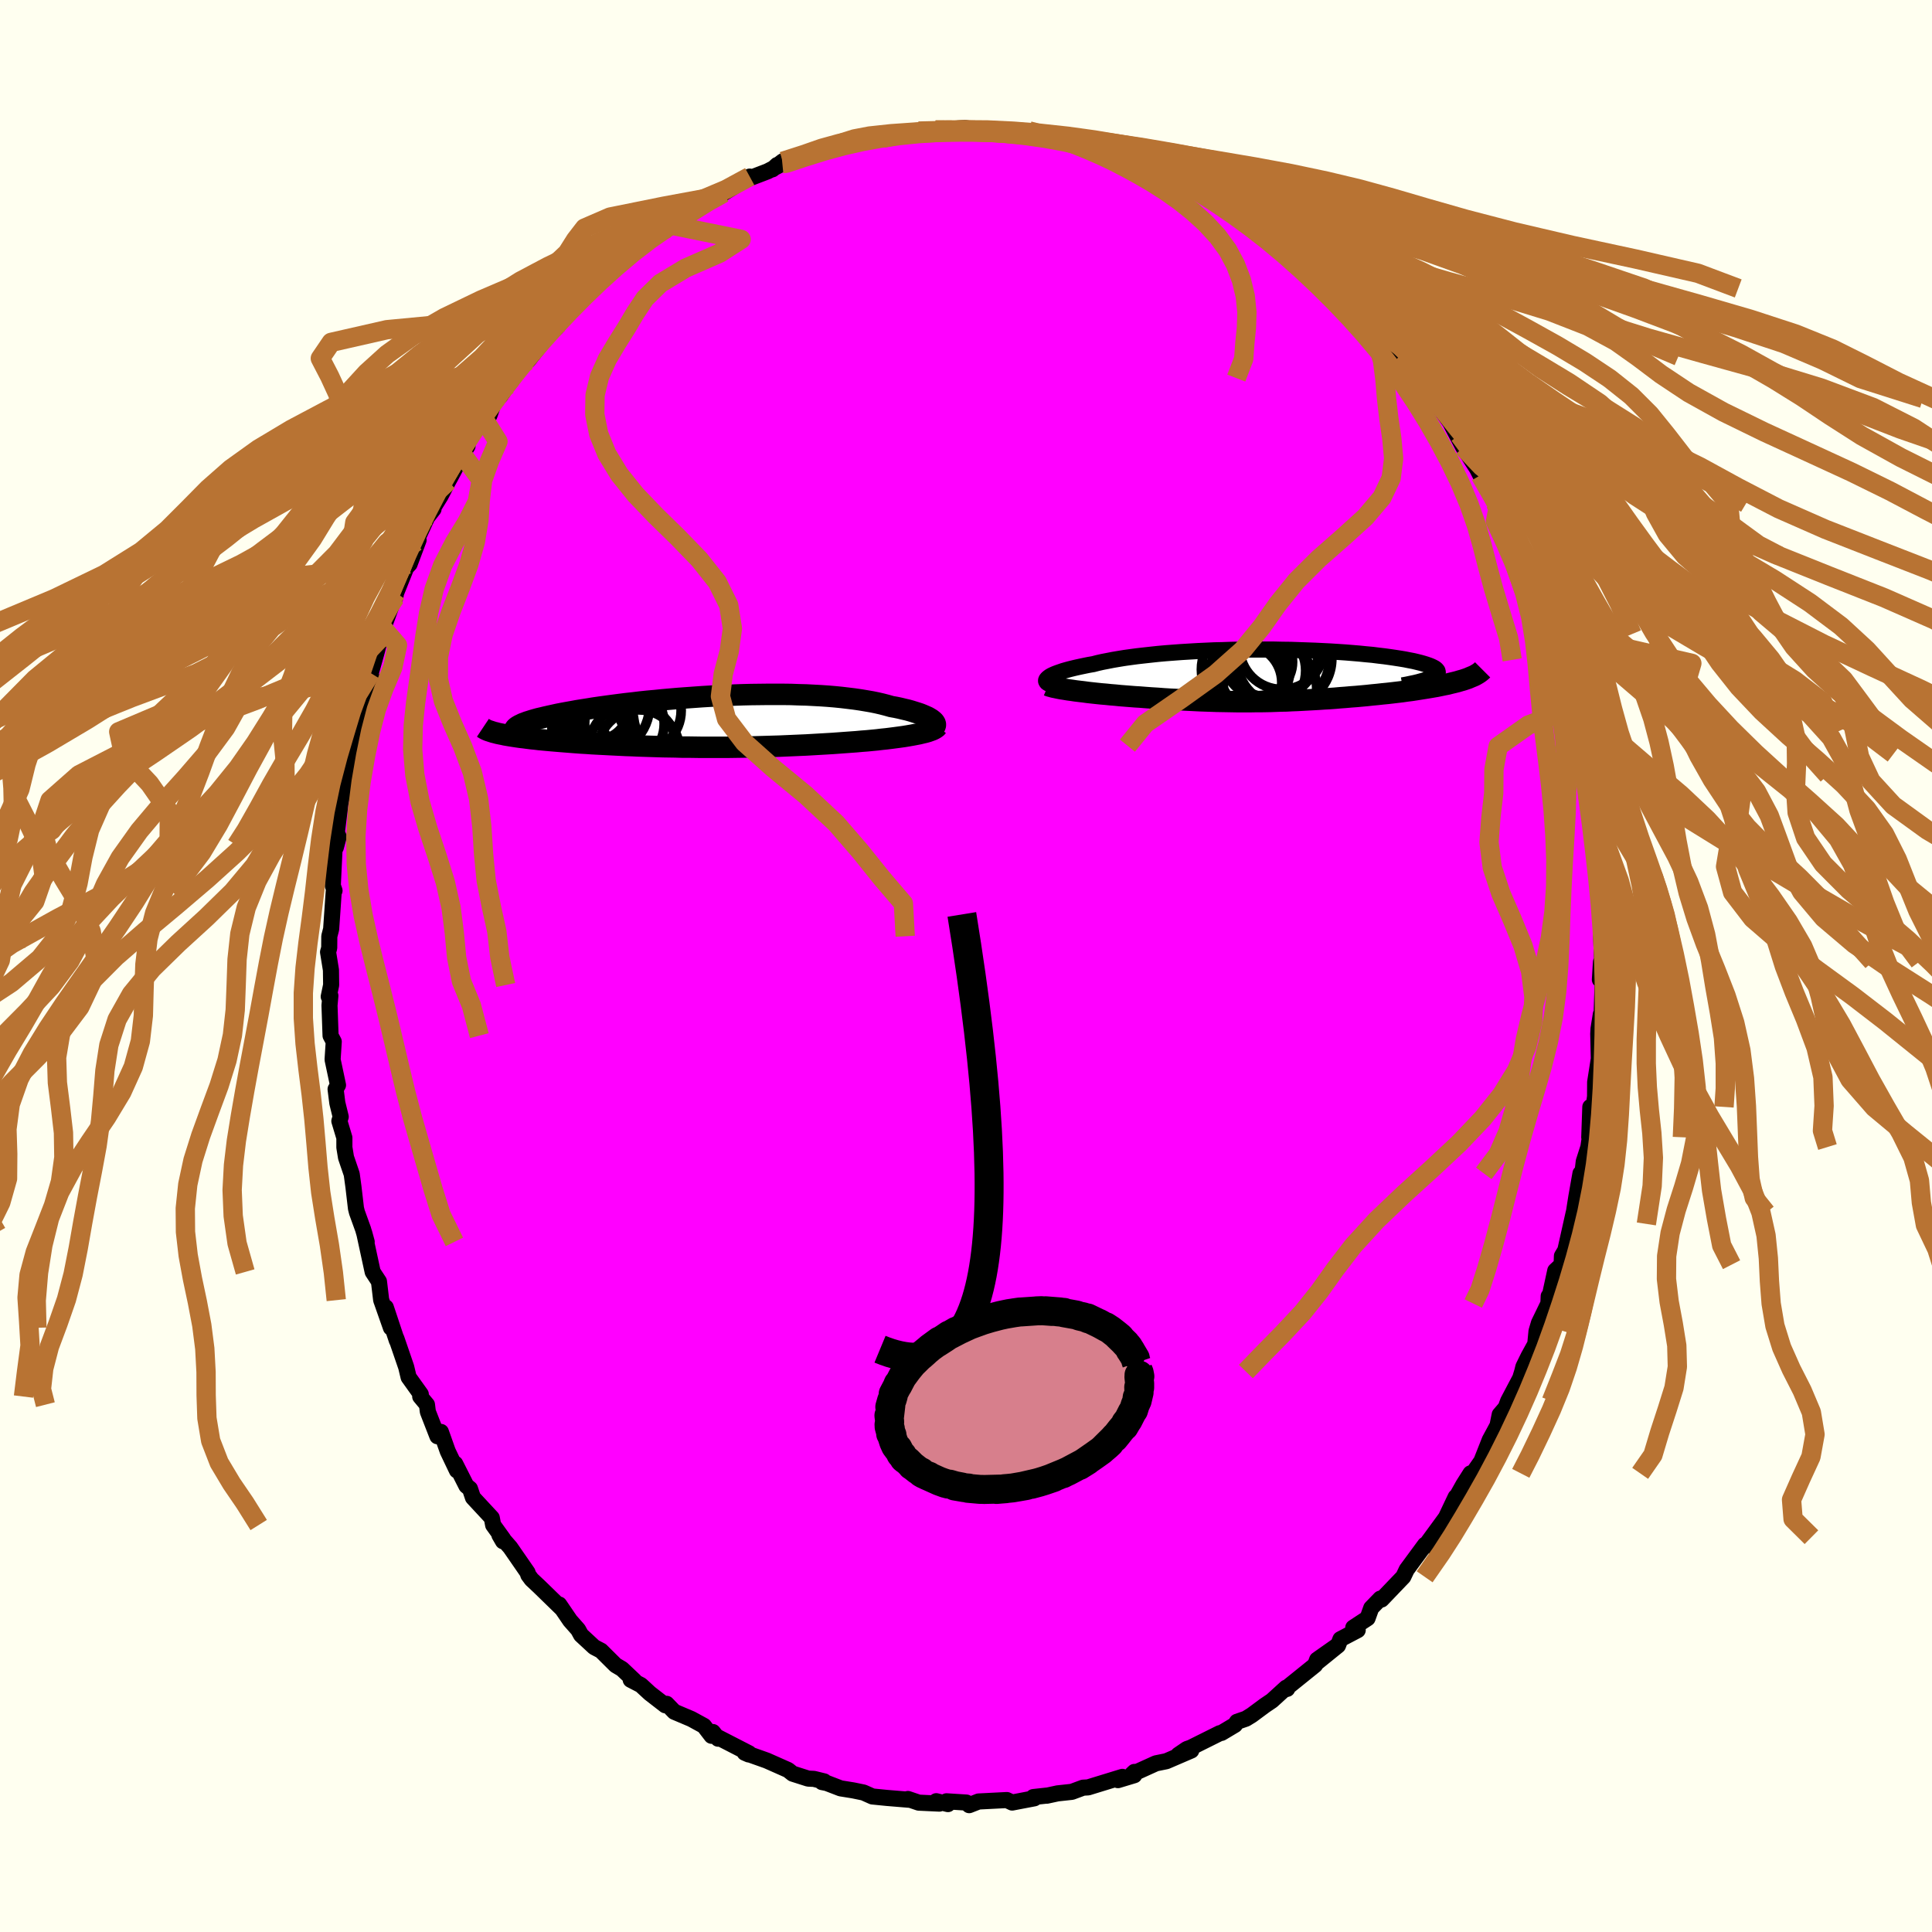 <svg viewBox="-100 -100 200 200" xmlns="http://www.w3.org/2000/svg" width="500" height="500" id="face-svg">
    <defs>
      <clipPath id="leftEyeClipPath">
        <polyline points="24.18,-0.02 24.06,-0.12 23.92,-0.23 23.74,-0.34 23.55,-0.45 23.32,-0.55 23.07,-0.66 22.8,-0.77 22.5,-0.87 22.18,-0.97 21.83,-1.08 21.47,-1.18 21.08,-1.27 20.67,-1.37 20.24,-1.46 19.79,-1.54 19.33,-1.67 18.83,-1.8 18.31,-1.92 17.77,-2.03 17.19,-2.13 16.59,-2.23 15.97,-2.32 15.32,-2.4 14.65,-2.48 13.95,-2.55 13.24,-2.61 12.51,-2.66 11.76,-2.7 10.99,-2.74 10.21,-2.76 9.41,-2.79 8.61,-2.8 7.79,-2.8 6.96,-2.8 6.13,-2.79 5.29,-2.78 4.45,-2.76 3.6,-2.73 2.76,-2.69 1.91,-2.66 1.07,-2.61 0.23,-2.56 -0.61,-2.5 -1.44,-2.44 -2.26,-2.38 -3.07,-2.31 -3.87,-2.24 -4.65,-2.16 -5.43,-2.09 -6.19,-2.01 -6.93,-1.92 -7.65,-1.84 -8.36,-1.75 -9.05,-1.66 -9.72,-1.57 -10.37,-1.48 -10.99,-1.39 -11.6,-1.29 -12.18,-1.2 -12.74,-1.11 -13.28,-1.01 -13.79,-0.92 -14.28,-0.83 -14.74,-0.74 -15.19,-0.64 -15.6,-0.55 -16,-0.46 -16.37,-0.37 -16.72,-0.29 -17.05,-0.2 -17.36,-0.11 -17.64,-0.02 -17.9,0.06 -18.13,0.15 -18.35,0.23 -18.53,0.32 -18.7,0.4 -18.84,0.48 -18.96,0.56 -20.94,1.24 -20.7,1.29 -20.44,1.34 -20.17,1.4 -19.88,1.45 -19.58,1.5 -19.26,1.55 -18.93,1.6 -18.58,1.65 -18.22,1.69 -17.85,1.74 -17.46,1.79 -17.05,1.83 -16.64,1.88 -16.21,1.92 -15.77,1.96 -15.32,2 -14.85,2.04 -14.36,2.08 -13.86,2.12 -13.35,2.16 -12.83,2.2 -12.29,2.24 -11.74,2.27 -11.19,2.31 -10.62,2.34 -10.04,2.37 -9.46,2.4 -8.86,2.43 -8.26,2.46 -7.65,2.49 -7.03,2.51 -6.41,2.54 -5.78,2.56 -5.15,2.58 -4.51,2.6 -3.87,2.62 -3.22,2.63 -2.57,2.64 -1.91,2.66 -1.25,2.66 -0.59,2.67 0.08,2.68 0.74,2.68 1.41,2.68 2.09,2.68 2.76,2.68 3.44,2.67 4.12,2.66 4.8,2.65 5.48,2.64 6.16,2.62 6.85,2.6 7.53,2.58 8.22,2.56 8.91,2.53 9.6,2.5 10.29,2.47 10.98,2.44 11.67,2.4 12.36,2.36 13.05,2.32 13.73,2.28 14.42,2.23 15.1,2.18 15.65,2.14 16.2,2.1 16.74,2.05 17.27,2.01 17.79,1.96 18.31,1.91 18.81,1.85 19.3,1.8 19.78,1.74 20.24,1.68 20.69,1.62 21.12,1.56 21.54,1.49 21.94,1.42 22.31,1.35" />
      </clipPath>
      <clipPath id="rightEyeClipPath">
        <polyline points="-23.95,0.2 -23.82,0.11 -23.66,0.02 -23.47,-0.07 -23.26,-0.16 -23.02,-0.25 -22.76,-0.34 -22.47,-0.44 -22.16,-0.53 -21.83,-0.62 -21.47,-0.71 -21.09,-0.8 -20.68,-0.89 -20.25,-0.98 -19.81,-1.07 -19.34,-1.15 -18.88,-1.27 -18.39,-1.38 -17.87,-1.48 -17.31,-1.59 -16.72,-1.69 -16.11,-1.79 -15.46,-1.88 -14.79,-1.97 -14.08,-2.05 -13.36,-2.13 -12.61,-2.21 -11.83,-2.28 -11.04,-2.34 -10.23,-2.4 -9.4,-2.45 -8.56,-2.5 -7.7,-2.54 -6.84,-2.58 -5.96,-2.6 -5.08,-2.63 -4.2,-2.65 -3.31,-2.66 -2.42,-2.66 -1.54,-2.66 -0.66,-2.66 0.22,-2.64 1.08,-2.63 1.94,-2.6 2.79,-2.57 3.62,-2.54 4.43,-2.5 5.23,-2.46 6.01,-2.41 6.76,-2.36 7.5,-2.3 8.21,-2.24 8.9,-2.17 9.56,-2.11 10.19,-2.03 10.79,-1.96 11.37,-1.88 11.91,-1.8 12.43,-1.72 12.91,-1.64 13.36,-1.55 13.78,-1.47 14.16,-1.38 14.52,-1.29 14.84,-1.2 15.13,-1.11 15.39,-1.02 15.62,-0.93 15.81,-0.84 15.98,-0.75 16.11,-0.66 16.21,-0.56 16.28,-0.47 16.31,-0.38 16.32,-0.29 16.29,-0.19 16.23,-0.1 16.13,-0.01 16.01,0.08 15.85,0.17 19.19,0.41 18.92,0.5 18.63,0.58 18.33,0.67 18.01,0.75 17.67,0.83 17.32,0.92 16.96,0.99 16.58,1.07 16.19,1.15 15.78,1.22 15.37,1.29 14.94,1.36 14.5,1.43 14.06,1.5 13.6,1.57 13.12,1.63 12.64,1.7 12.14,1.76 11.63,1.82 11.11,1.88 10.59,1.93 10.05,1.99 9.52,2.04 8.97,2.1 8.42,2.15 7.87,2.2 7.32,2.24 6.76,2.29 6.21,2.33 5.65,2.38 5.09,2.42 4.53,2.45 3.97,2.49 3.42,2.52 2.86,2.55 2.31,2.58 1.76,2.61 1.21,2.63 0.66,2.66 0.11,2.67 -0.44,2.69 -0.99,2.71 -1.53,2.72 -2.08,2.73 -2.63,2.73 -3.18,2.74 -3.73,2.74 -4.29,2.74 -4.85,2.73 -5.41,2.72 -5.97,2.71 -6.55,2.7 -7.12,2.68 -7.71,2.66 -8.3,2.64 -8.9,2.61 -9.51,2.58 -10.13,2.55 -10.76,2.51 -11.39,2.48 -12.04,2.44 -12.69,2.39 -13.35,2.35 -14.03,2.3 -14.53,2.26 -15.04,2.23 -15.55,2.19 -16.05,2.15 -16.56,2.11 -17.05,2.06 -17.55,2.02 -18.03,1.97 -18.51,1.93 -18.99,1.88 -19.45,1.83 -19.9,1.78 -20.34,1.72 -20.77,1.67 -21.18,1.62" />
      </clipPath>
      <filter id="fuzzy">
        <feTurbulence id="turbulence" baseFrequency="0.05" numOctaves="3" type="noise" result="noise" />
        <feDisplacementMap in="SourceGraphic" in2="noise" scale="2" />
      </filter>
      <linearGradient id="rainbowGradient" x1="0%" y1="0%" x2="100%" y2="0%">
        <stop offset="0%" style="stop-color: [object Object]; stop-opacity: 1" />
        <stop offset="50%" style="stop-color: [object Object]; stop-opacity: 1" />
        <stop offset="100%" style="stop-color: [object Object]; stop-opacity: 1" />
      </linearGradient>
    </defs>
    <rect x="-100" y="-100" width="100%" height="100%" fill="rgb(255, 255, 240)" />
    <polyline id="faceContour" points="65.73,-0.41 65.62,1.41 65.92,1.09 65.79,5.39 65.72,4.99 65.48,6.49 65.45,7.03 65.51,9.6 65.13,12.02 65.12,13.51 64.96,14.69 64.63,14.59 64.52,17.73 64.86,15.85 64.43,18.74 63.95,20.24 63.59,23.33 63.61,21.47 63.18,23.91 62.74,26.7 62.91,25.54 62.04,29.43 61.69,30.02 61.66,30.92 61,31.54 60.41,34.25 60.32,34.18 60.29,34.94 59.31,36.96 59.06,37.8 58.93,39.14 58.23,40.41 57.7,41.49 57.58,41.98 57.37,42.67 56.12,45.04 55.87,45.72 55.25,46.44 55.02,47.58 54.22,49.06 53.35,51.26 51.57,53.81 52.23,52.52 51.5,53.67 50.35,55.72 50.69,54.97 49.68,57.1 47.75,59.74 48.23,59.13 47.64,60.04 47.52,59.91 45.62,62.49 45.27,63.23 43.02,65.58 42.89,65.49 41.95,66.46 41.57,67.52 40.09,68.49 40.55,68.75 38.76,69.69 38.51,70.34 36.36,72.08 38.54,70.27 36.35,71.81 36.14,72.36 32.99,74.9 33.25,74.83 33.14,74.71 31.67,76.05 30.93,76.55 29.58,77.55 28.98,77.92 28.05,78.24 27.84,78.56 26.45,79.39 26.27,79.42 23.26,80.92 22.86,81.06 21.98,81.66 23.32,81.21 20.74,82.32 19.66,82.54 17.19,83.66 17.43,83.43 17.42,83.77 15.73,84.28 16.19,83.94 12.64,85.03 12.12,85.06 10.96,85.49 9.48,85.65 8.37,85.89 8.34,85.88 6.97,86.03 7.08,86.16 5.35,86.49 4.78,86.6 4.23,86.34 1.3,86.49 0.33,86.87 0.04,86.6 -2.02,86.47 -1.87,86.76 -3.08,86.46 -2.76,86.71 -4.89,86.61 -6.01,86.23 -5.77,86.32 -8.19,86.12 -9.69,85.97 -10.61,85.56 -11.68,85.34 -12.98,85.13 -14.41,84.58 -14.91,84.48 -14.68,84.41 -15.74,84.15 -16.34,84.12 -17.94,83.61 -18.42,83.23 -20.63,82.25 -22.91,81.44 -22.5,81.62 -22.46,81.5 -25.65,79.86 -25.66,79.99 -26.2,79.3 -26.34,79.69 -27.13,78.66 -28.43,77.95 -30.2,77.2 -30.99,76.38 -31.13,76.53 -32.73,75.29 -33.65,74.44 -34.71,73.89 -34.32,73.99 -35.61,72.77 -36.27,72.38 -37.78,70.88 -38.49,70.51 -39.85,69.25 -40.15,68.7 -40.98,67.76 -42.11,66.1 -41.9,66.46 -44.19,64.23 -44.97,63.5 -45.31,63.04 -45.39,62.78 -47.18,60.19 -48.3,58.91 -47.93,59.55 -47.91,59.31 -48.95,57.87 -49.09,57.13 -51.04,55.03 -51.35,54.11 -51.72,53.81 -52.88,51.52 -52.7,52.22 -53.65,50.23 -54.36,48.23 -54.72,48.68 -55.71,46.14 -55.8,45.41 -56.5,44.57 -56.44,44.33 -57.7,42.57 -57.95,41.52 -58.97,38.55 -58.92,38.77 -60.06,35.34 -59.53,37.45 -60.5,34.69 -60.54,34.59 -60.77,32.66 -61.42,31.67 -62.3,27.61 -62.04,28.56 -62.41,27.26 -63.05,25.49 -63.15,25.09 -63.41,22.87 -63.59,21.55 -64.18,19.82 -64.35,18.78 -64.35,17.78 -64.87,16.05 -64.73,15.61 -65.08,14.18 -65.26,12.75 -65.01,12.33 -65.57,9.69 -65.45,7.83 -65.78,7.21 -65.89,4.08 -65.8,3.08 -65.97,3.17 -65.72,1.97 -65.74,0.42 -66.04,-1.44 -65.92,-1.87 -65.91,-3.08 -65.72,-3.82 -65.45,-7.74 -65.37,-7.8 -65.55,-8.32 -65.35,-12.51 -65.24,-12.26 -64.94,-13.37 -65.13,-13.82 -64.75,-16.9 -64.24,-19 -64.18,-18.31 -63.55,-22 -63.6,-22.88 -63.24,-25.12 -63.23,-23.77 -62.55,-26.94 -62.31,-27.71 -62.36,-27.17 -61.58,-30.09 -61.62,-30.32 -60.99,-32.56 -60.62,-33.97 -60.5,-34.06 -60.34,-34.93 -59.16,-38.16 -59.08,-38.14 -59,-38.61 -57.95,-41.24 -57.6,-41.61 -56.67,-44.09 -56.94,-43.92 -55.62,-46.81 -55.12,-47.3 -55.68,-46.58 -54.38,-48.68 -53.6,-50.19 -53.36,-50.62 -52.13,-52.94 -51.6,-53.83 -52.17,-53.32 -51.91,-53.62 -50.03,-56.82 -49.33,-57.01 -48.79,-58.56 -48.21,-59 -46.98,-60.83 -47.38,-60.17 -45.53,-62.74 -45.34,-62.67 -42.97,-65.65 -44.52,-64.19 -42.4,-66.08 -41.5,-67.16 -42.07,-66.59 -40.37,-68.43 -40.88,-67.88 -37.7,-71.01 -37.81,-71.17 -36.86,-72.22 -36.53,-72.28 -34.72,-73.72 -34.79,-73.77 -31.96,-75.8 -32.95,-75.07 -30.94,-76.36 -30.58,-76.71 -30.36,-77 -29.48,-77.32 -26.89,-78.94 -25.99,-79.63 -25.8,-79.67 -25.08,-80.02 -24.37,-80.46 -22.39,-81.72 -22.79,-81.4 -20.54,-82.26 -19.01,-83.06 -19.55,-82.92 -20.04,-82.47 -18.97,-83.3 -16.61,-83.79 -16.03,-83.92 -13.25,-84.87 -13,-85.14 -12.7,-85.19 -12.96,-85.17 -9.59,-85.69 -9.02,-85.85 -8.56,-85.7 -8.9,-85.76 -5.68,-86.33 -4.84,-86.45 -4.91,-86.43 -3.14,-86.51 -3.04,-86.39 -3.16,-86.56 -0.09,-86.74 1.57,-86.5 2.42,-86.68 1.63,-86.67 4.42,-86.37 4.48,-86.4 6.52,-86.45 6.27,-86.28 8.39,-85.82 10.71,-85.47 8.8,-85.97 11.05,-85.42 13.1,-84.82 12.01,-85.38 14.6,-84.5 13.74,-84.58 17.29,-83.32 19.18,-82.95 16.68,-83.72 19.22,-83 19.92,-82.35 22.47,-81.5 21.56,-82.14 22.4,-81.34 24.53,-80.47 24.94,-80.28 25.31,-80.11 28.08,-78.51 26.8,-79.22 28.79,-78.14 28.08,-78.54 30.08,-77.12 31.75,-75.98 32.88,-74.97 33.46,-74.52 34.87,-73.62 34.4,-73.73 36.62,-72.16 36.78,-71.73 37.66,-70.97 39.18,-70.14 41.25,-67.7 41.25,-67.3 42.41,-66.46 42.6,-65.9 42.08,-66.65 43.4,-65.19 43.66,-64.85 44.84,-63.12 46.45,-61.28 46.6,-60.86 46.13,-61.35 48.6,-58.75 48.06,-59.25 48.3,-58.82 51.06,-54.97 50.02,-56.47 51.47,-53.71 53.04,-51.27 52.49,-52.3 53.25,-50.8 54.78,-47.94 55.04,-47.88 55.14,-47.7 55.23,-46.93 55.67,-46.42 57.5,-42.22 56.94,-43.93 57.45,-42.45 57.88,-41.12 58.05,-40.04 59.48,-37.46 59.61,-37.17 60.62,-34.36 60.88,-33.31 60.13,-34.78 61.13,-31.69 61.46,-31.41 61.62,-29.6 62.63,-26.61 62.25,-28.52 63.03,-25.4 63.14,-24.2 63.36,-22.81 63.74,-21.96 63.97,-19.76 64.2,-18.98 64.45,-17.96 64.27,-17.85 65.11,-14.57 64.67,-14.86 65.13,-12.65 65.35,-11.71 65.11,-10.73 65.54,-7.44 65.84,-5.08 65.81,-5.73 65.7,-5.02 65.76,-2.81 65.85,-0.45 65.73,-0.41 65.62,1.41" fill="rgb(255, 0, 255)" stroke="black" stroke-width="1.667" stroke-linejoin="round" filter="url(#fuzzy)" />
    <g transform="translate(32.52 -30.1)">
      <polyline id="rightCountour" points="-23.95,0.2 -23.82,0.11 -23.66,0.02 -23.47,-0.07 -23.26,-0.16 -23.02,-0.25 -22.76,-0.34 -22.47,-0.44 -22.16,-0.53 -21.83,-0.62 -21.47,-0.71 -21.09,-0.8 -20.68,-0.89 -20.25,-0.98 -19.81,-1.07 -19.34,-1.15 -18.88,-1.27 -18.39,-1.38 -17.87,-1.48 -17.31,-1.59 -16.72,-1.69 -16.11,-1.79 -15.46,-1.88 -14.79,-1.97 -14.08,-2.05 -13.36,-2.13 -12.61,-2.21 -11.83,-2.28 -11.04,-2.34 -10.23,-2.4 -9.4,-2.45 -8.56,-2.5 -7.7,-2.54 -6.84,-2.58 -5.96,-2.6 -5.08,-2.63 -4.2,-2.65 -3.31,-2.66 -2.42,-2.66 -1.54,-2.66 -0.66,-2.66 0.22,-2.64 1.08,-2.63 1.94,-2.6 2.79,-2.57 3.62,-2.54 4.43,-2.5 5.23,-2.46 6.01,-2.41 6.76,-2.36 7.5,-2.3 8.21,-2.24 8.9,-2.17 9.56,-2.11 10.19,-2.03 10.79,-1.96 11.37,-1.88 11.91,-1.8 12.43,-1.72 12.91,-1.64 13.36,-1.55 13.78,-1.47 14.16,-1.38 14.52,-1.29 14.84,-1.2 15.13,-1.11 15.39,-1.02 15.62,-0.93 15.81,-0.84 15.98,-0.75 16.11,-0.66 16.21,-0.56 16.28,-0.47 16.31,-0.38 16.32,-0.29 16.29,-0.19 16.23,-0.1 16.13,-0.01 16.01,0.08 15.85,0.17 19.19,0.41 18.92,0.5 18.63,0.58 18.33,0.67 18.01,0.75 17.67,0.83 17.32,0.92 16.96,0.99 16.58,1.07 16.19,1.15 15.78,1.22 15.37,1.29 14.94,1.36 14.5,1.43 14.06,1.5 13.6,1.57 13.12,1.63 12.64,1.7 12.14,1.76 11.63,1.82 11.11,1.88 10.59,1.93 10.05,1.99 9.52,2.04 8.97,2.1 8.42,2.15 7.87,2.2 7.32,2.24 6.76,2.29 6.21,2.33 5.65,2.38 5.09,2.42 4.53,2.45 3.97,2.49 3.42,2.52 2.86,2.55 2.31,2.58 1.76,2.61 1.21,2.63 0.66,2.66 0.11,2.67 -0.44,2.69 -0.99,2.71 -1.53,2.72 -2.08,2.73 -2.63,2.73 -3.18,2.74 -3.73,2.74 -4.29,2.74 -4.85,2.73 -5.41,2.72 -5.97,2.71 -6.55,2.7 -7.12,2.68 -7.71,2.66 -8.3,2.64 -8.9,2.61 -9.51,2.58 -10.13,2.55 -10.76,2.51 -11.39,2.48 -12.04,2.44 -12.69,2.39 -13.35,2.35 -14.03,2.3 -14.53,2.26 -15.04,2.23 -15.55,2.19 -16.05,2.15 -16.56,2.11 -17.05,2.06 -17.55,2.02 -18.03,1.97 -18.51,1.93 -18.99,1.88 -19.45,1.83 -19.9,1.78 -20.34,1.72 -20.77,1.67 -21.18,1.62" fill="white" stroke="white" stroke-width="0" stroke-linejoin="round" filter="url(#fuzzy)" />
    </g>
    <g transform="translate(-27.53 -25.32)">
      <polyline id="leftCountour" points="24.18,-0.02 24.06,-0.12 23.92,-0.23 23.74,-0.34 23.55,-0.45 23.32,-0.55 23.07,-0.66 22.8,-0.77 22.5,-0.87 22.18,-0.97 21.83,-1.08 21.47,-1.18 21.08,-1.27 20.67,-1.37 20.24,-1.46 19.79,-1.54 19.33,-1.67 18.83,-1.8 18.31,-1.92 17.77,-2.03 17.19,-2.13 16.59,-2.23 15.97,-2.32 15.32,-2.4 14.65,-2.48 13.95,-2.55 13.24,-2.61 12.51,-2.66 11.76,-2.7 10.99,-2.74 10.21,-2.76 9.41,-2.79 8.61,-2.8 7.79,-2.8 6.96,-2.8 6.13,-2.79 5.29,-2.78 4.45,-2.76 3.6,-2.73 2.76,-2.69 1.91,-2.66 1.07,-2.61 0.23,-2.56 -0.61,-2.5 -1.44,-2.44 -2.26,-2.38 -3.07,-2.31 -3.87,-2.24 -4.65,-2.16 -5.43,-2.09 -6.19,-2.01 -6.93,-1.92 -7.65,-1.84 -8.36,-1.75 -9.05,-1.66 -9.72,-1.57 -10.37,-1.48 -10.99,-1.39 -11.6,-1.29 -12.18,-1.2 -12.74,-1.11 -13.28,-1.01 -13.79,-0.92 -14.28,-0.83 -14.74,-0.74 -15.19,-0.64 -15.6,-0.55 -16,-0.46 -16.37,-0.37 -16.72,-0.29 -17.05,-0.2 -17.36,-0.11 -17.64,-0.02 -17.9,0.06 -18.13,0.15 -18.35,0.23 -18.53,0.32 -18.7,0.4 -18.84,0.48 -18.96,0.56 -20.94,1.24 -20.7,1.29 -20.44,1.34 -20.17,1.4 -19.88,1.45 -19.58,1.5 -19.26,1.55 -18.93,1.6 -18.58,1.65 -18.22,1.69 -17.85,1.74 -17.46,1.79 -17.05,1.83 -16.64,1.88 -16.21,1.92 -15.77,1.96 -15.32,2 -14.85,2.04 -14.36,2.08 -13.86,2.12 -13.35,2.16 -12.83,2.2 -12.29,2.24 -11.74,2.27 -11.19,2.31 -10.62,2.34 -10.04,2.37 -9.46,2.4 -8.86,2.43 -8.26,2.46 -7.65,2.49 -7.03,2.51 -6.41,2.54 -5.78,2.56 -5.15,2.58 -4.51,2.6 -3.87,2.62 -3.22,2.63 -2.57,2.64 -1.91,2.66 -1.25,2.66 -0.59,2.67 0.08,2.68 0.74,2.68 1.41,2.68 2.09,2.68 2.76,2.68 3.44,2.67 4.12,2.66 4.8,2.65 5.48,2.64 6.16,2.62 6.85,2.6 7.53,2.58 8.22,2.56 8.91,2.53 9.6,2.5 10.29,2.47 10.98,2.44 11.67,2.4 12.36,2.36 13.05,2.32 13.73,2.28 14.42,2.23 15.1,2.18 15.65,2.14 16.2,2.1 16.74,2.05 17.27,2.01 17.79,1.96 18.31,1.91 18.81,1.85 19.3,1.8 19.78,1.74 20.24,1.68 20.69,1.62 21.12,1.56 21.54,1.49 21.94,1.42 22.31,1.35" fill="white" stroke="white" stroke-width="0" stroke-linejoin="round" filter="url(#fuzzy)" />
    </g>
    <g transform="translate(32.52 -30.1)">
      <polyline id="rightUpper" points="-23.84,0.93 -23.97,0.87 -24.07,0.81 -24.15,0.75 -24.2,0.68 -24.23,0.61 -24.23,0.53 -24.2,0.45 -24.14,0.37 -24.06,0.29 -23.95,0.2 -23.82,0.11 -23.66,0.02 -23.47,-0.07 -23.26,-0.16 -23.02,-0.25 -22.76,-0.34 -22.47,-0.44 -22.16,-0.53 -21.83,-0.62 -21.47,-0.71 -21.09,-0.8 -20.68,-0.89 -20.25,-0.98 -19.81,-1.07 -19.34,-1.15 -18.88,-1.27 -18.39,-1.38 -17.87,-1.48 -17.31,-1.59 -16.72,-1.69 -16.11,-1.79 -15.46,-1.88 -14.79,-1.97 -14.08,-2.05 -13.36,-2.13 -12.61,-2.21 -11.83,-2.28 -11.04,-2.34 -10.23,-2.4 -9.4,-2.45 -8.56,-2.5 -7.7,-2.54 -6.84,-2.58 -5.96,-2.6 -5.08,-2.63 -4.2,-2.65 -3.31,-2.66 -2.42,-2.66 -1.54,-2.66 -0.66,-2.66 0.22,-2.64 1.08,-2.63 1.94,-2.6 2.79,-2.57 3.62,-2.54 4.43,-2.5 5.23,-2.46 6.01,-2.41 6.76,-2.36 7.5,-2.3 8.21,-2.24 8.9,-2.17 9.56,-2.11 10.19,-2.03 10.79,-1.96 11.37,-1.88 11.91,-1.8 12.43,-1.72 12.91,-1.64 13.36,-1.55 13.78,-1.47 14.16,-1.38 14.52,-1.29 14.84,-1.2 15.13,-1.11 15.39,-1.02 15.62,-0.93 15.81,-0.84 15.98,-0.75 16.11,-0.66 16.21,-0.56 16.28,-0.47 16.31,-0.38 16.32,-0.29 16.29,-0.19 16.23,-0.1 16.13,-0.01 16.01,0.08 15.85,0.17 15.67,0.27 15.45,0.36 15.2,0.44 14.92,0.53 14.61,0.62 14.28,0.71 13.91,0.8 13.52,0.88 13.1,0.97 12.65,1.05" fill="none" stroke="black" stroke-width="1.667" stroke-linejoin="round" filter="url(#fuzzy)" />
      <polyline id="rightLower" points="-24.02,1.06 -23.88,1.12 -23.69,1.17 -23.48,1.23 -23.23,1.28 -22.95,1.34 -22.64,1.4 -22.31,1.45 -21.95,1.51 -21.58,1.56 -21.18,1.62 -20.77,1.67 -20.34,1.72 -19.9,1.78 -19.45,1.83 -18.99,1.88 -18.51,1.93 -18.03,1.97 -17.55,2.02 -17.05,2.06 -16.56,2.11 -16.05,2.15 -15.55,2.19 -15.04,2.23 -14.53,2.26 -14.03,2.3 -13.35,2.35 -12.69,2.39 -12.04,2.44 -11.39,2.48 -10.76,2.51 -10.13,2.55 -9.51,2.58 -8.9,2.61 -8.3,2.64 -7.71,2.66 -7.12,2.68 -6.55,2.7 -5.97,2.71 -5.41,2.72 -4.85,2.73 -4.29,2.74 -3.73,2.74 -3.18,2.74 -2.63,2.73 -2.08,2.73 -1.53,2.72 -0.99,2.71 -0.44,2.69 0.11,2.67 0.66,2.66 1.21,2.63 1.76,2.61 2.31,2.58 2.86,2.55 3.42,2.52 3.97,2.49 4.53,2.45 5.09,2.42 5.65,2.38 6.21,2.33 6.76,2.29 7.32,2.24 7.87,2.2 8.42,2.15 8.97,2.1 9.52,2.04 10.05,1.99 10.59,1.93 11.11,1.88 11.63,1.82 12.14,1.76 12.64,1.7 13.12,1.63 13.6,1.57 14.06,1.5 14.5,1.43 14.94,1.36 15.37,1.29 15.78,1.22 16.19,1.15 16.58,1.07 16.96,0.99 17.32,0.92 17.67,0.83 18.01,0.75 18.33,0.67 18.63,0.58 18.92,0.5 19.19,0.41 19.45,0.32 19.68,0.22 19.9,0.13 20.11,0.04 20.29,-0.06 20.46,-0.16 20.61,-0.26 20.74,-0.36 20.86,-0.46 20.96,-0.56" fill="none" stroke="black" stroke-width="2.222" stroke-linejoin="round" filter="url(#fuzzy)" />
      <circle r="3.492" cx="-2.206" cy="-1.379" stroke="black" fill="none" stroke-width="1.0" filter="url(#fuzzy)" clip-path="url(#rightEyeClipPath)" /><circle r="4.46" cx="-1.816" cy="-0.489" stroke="black" fill="none" stroke-width="1.0" filter="url(#fuzzy)" clip-path="url(#rightEyeClipPath)" /><circle r="3.822" cx="-3.231" cy="0.276" stroke="black" fill="none" stroke-width="1.0" filter="url(#fuzzy)" clip-path="url(#rightEyeClipPath)" /><circle r="4.99" cx="0.124" cy="-1.724" stroke="black" fill="none" stroke-width="1.0" filter="url(#fuzzy)" clip-path="url(#rightEyeClipPath)" /><circle r="4.92" cx="0.429" cy="-1.719" stroke="black" fill="none" stroke-width="1.0" filter="url(#fuzzy)" clip-path="url(#rightEyeClipPath)" /><circle r="4.832" cx="-0.876" cy="-2.474" stroke="black" fill="none" stroke-width="1.0" filter="url(#fuzzy)" clip-path="url(#rightEyeClipPath)" /><circle r="4.58" cx="-3.571" cy="-0.599" stroke="black" fill="none" stroke-width="1.0" filter="url(#fuzzy)" clip-path="url(#rightEyeClipPath)" /><circle r="4.834" cx="-1.051" cy="1.411" stroke="black" fill="none" stroke-width="1.0" filter="url(#fuzzy)" clip-path="url(#rightEyeClipPath)" /><circle r="3.958" cx="-3.786" cy="0.761" stroke="black" fill="none" stroke-width="1.0" filter="url(#fuzzy)" clip-path="url(#rightEyeClipPath)" /><circle r="4.38" cx="0.184" cy="-2.909" stroke="black" fill="none" stroke-width="1.0" filter="url(#fuzzy)" clip-path="url(#rightEyeClipPath)" />
      </g>
    <g transform="translate(-27.53 -25.32)">
      <polyline id="leftUpper" points="23.72,0.88 23.9,0.81 24.06,0.74 24.18,0.66 24.27,0.57 24.33,0.48 24.36,0.39 24.36,0.29 24.33,0.19 24.27,0.09 24.18,-0.02 24.06,-0.12 23.92,-0.23 23.74,-0.34 23.55,-0.45 23.32,-0.55 23.07,-0.66 22.8,-0.77 22.5,-0.87 22.18,-0.97 21.83,-1.08 21.47,-1.18 21.08,-1.27 20.67,-1.37 20.24,-1.46 19.79,-1.54 19.33,-1.67 18.83,-1.8 18.31,-1.92 17.77,-2.03 17.19,-2.13 16.59,-2.23 15.97,-2.32 15.32,-2.4 14.65,-2.48 13.95,-2.55 13.24,-2.61 12.51,-2.66 11.76,-2.7 10.99,-2.74 10.21,-2.76 9.41,-2.79 8.61,-2.8 7.79,-2.8 6.96,-2.8 6.13,-2.79 5.29,-2.78 4.45,-2.76 3.6,-2.73 2.76,-2.69 1.91,-2.66 1.07,-2.61 0.23,-2.56 -0.61,-2.5 -1.44,-2.44 -2.26,-2.38 -3.07,-2.31 -3.87,-2.24 -4.65,-2.16 -5.43,-2.09 -6.19,-2.01 -6.93,-1.92 -7.65,-1.84 -8.36,-1.75 -9.05,-1.66 -9.72,-1.57 -10.37,-1.48 -10.99,-1.39 -11.6,-1.29 -12.18,-1.2 -12.74,-1.11 -13.28,-1.01 -13.79,-0.92 -14.28,-0.83 -14.74,-0.74 -15.19,-0.64 -15.6,-0.55 -16,-0.46 -16.37,-0.37 -16.72,-0.29 -17.05,-0.2 -17.36,-0.11 -17.64,-0.02 -17.9,0.06 -18.13,0.15 -18.35,0.23 -18.53,0.32 -18.7,0.4 -18.84,0.48 -18.96,0.56 -19.06,0.64 -19.13,0.72 -19.18,0.8 -19.21,0.87 -19.22,0.95 -19.2,1.02 -19.17,1.09 -19.11,1.17 -19.03,1.24 -18.94,1.3" fill="none" stroke="black" stroke-width="2.222" stroke-linejoin="round" filter="url(#fuzzy)" />
      <polyline id="leftLower" points="24.57,0.52 24.5,0.61 24.38,0.7 24.23,0.79 24.05,0.88 23.83,0.96 23.58,1.05 23.3,1.13 23,1.2 22.67,1.28 22.31,1.35 21.94,1.42 21.54,1.49 21.12,1.56 20.69,1.62 20.24,1.68 19.78,1.74 19.3,1.8 18.81,1.85 18.31,1.91 17.79,1.96 17.27,2.01 16.74,2.05 16.2,2.1 15.65,2.14 15.1,2.18 14.42,2.23 13.73,2.28 13.05,2.32 12.36,2.36 11.67,2.4 10.98,2.44 10.29,2.47 9.6,2.5 8.91,2.53 8.22,2.56 7.53,2.58 6.85,2.6 6.16,2.62 5.48,2.64 4.8,2.65 4.12,2.66 3.44,2.67 2.76,2.68 2.09,2.68 1.41,2.68 0.74,2.68 0.08,2.68 -0.59,2.67 -1.25,2.66 -1.91,2.66 -2.57,2.64 -3.22,2.63 -3.87,2.62 -4.51,2.6 -5.15,2.58 -5.78,2.56 -6.41,2.54 -7.03,2.51 -7.65,2.49 -8.26,2.46 -8.86,2.43 -9.46,2.4 -10.04,2.37 -10.62,2.34 -11.19,2.31 -11.74,2.27 -12.29,2.24 -12.83,2.2 -13.35,2.16 -13.86,2.12 -14.36,2.08 -14.85,2.04 -15.32,2 -15.77,1.96 -16.21,1.92 -16.64,1.88 -17.05,1.83 -17.46,1.79 -17.85,1.74 -18.22,1.69 -18.58,1.65 -18.93,1.6 -19.26,1.55 -19.58,1.5 -19.88,1.45 -20.17,1.4 -20.44,1.34 -20.7,1.29 -20.94,1.24 -21.16,1.18 -21.37,1.13 -21.56,1.07 -21.74,1.01 -21.9,0.96 -22.05,0.9 -22.18,0.84 -22.29,0.78 -22.39,0.72 -22.48,0.66" fill="none" stroke="black" stroke-width="2.222" stroke-linejoin="round" filter="url(#fuzzy)" />
      <circle r="4.118" cx="-7.83" cy="0.262" stroke="black" fill="none" stroke-width="1.0" filter="url(#fuzzy)" clip-path="url(#leftEyeClipPath)" /><circle r="4.248" cx="-6.345" cy="3.052" stroke="black" fill="none" stroke-width="1.0" filter="url(#fuzzy)" clip-path="url(#leftEyeClipPath)" /><circle r="3.248" cx="-10.66" cy="-1.353" stroke="black" fill="none" stroke-width="1.0" filter="url(#fuzzy)" clip-path="url(#leftEyeClipPath)" /><circle r="4.978" cx="-10.205" cy="-1.613" stroke="black" fill="none" stroke-width="1.0" filter="url(#fuzzy)" clip-path="url(#leftEyeClipPath)" /><circle r="4.27" cx="-11.08" cy="0.367" stroke="black" fill="none" stroke-width="1.0" filter="url(#fuzzy)" clip-path="url(#leftEyeClipPath)" /><circle r="3.096" cx="-9.965" cy="1.867" stroke="black" fill="none" stroke-width="1.0" filter="url(#fuzzy)" clip-path="url(#leftEyeClipPath)" /><circle r="4.294" cx="-6.25" cy="-1.118" stroke="black" fill="none" stroke-width="1.0" filter="url(#fuzzy)" clip-path="url(#leftEyeClipPath)" /><circle r="3.612" cx="-10.21" cy="1.337" stroke="black" fill="none" stroke-width="1.0" filter="url(#fuzzy)" clip-path="url(#leftEyeClipPath)" /><circle r="4.564" cx="-6.955" cy="2.787" stroke="black" fill="none" stroke-width="1.0" filter="url(#fuzzy)" clip-path="url(#leftEyeClipPath)" /><circle r="3.246" cx="-11.1" cy="1.402" stroke="black" fill="none" stroke-width="1.0" filter="url(#fuzzy)" clip-path="url(#leftEyeClipPath)" />
    </g>
    <g id="hairs">
      <polyline points="-3.16,-86.56 0.06,-86.54 2.35,-86.48 4.73,-86.31 7.23,-86.05 9.67,-85.72 11.98,-85.32 14.22,-84.82 16.45,-84.23 18.7,-83.56 20.97,-82.82 23.26,-82.02 25.59,-81.16 27.99,-80.24 30.46,-79.24 32.97,-78.16 35.49,-76.99 37.97,-75.72 40.41,-74.36 42.79,-72.92 45.11,-71.42 47.38,-69.89 49.6,-68.37 51.82,-66.87 54.15,-65.37 56.67,-63.82 59.43,-62.18 62.41,-60.39 65.62,-58.23 69.15,-54.97" fill="none" stroke="rgb(184, 115, 51)" stroke-width="2" stroke-linejoin="round" filter="url(#fuzzy)" /><polyline points="-3.04,-86.39 -0.35,-86.57 2.23,-86.55 4.93,-86.42 7.73,-86.2 10.51,-85.9 13.26,-85.52 16.08,-85.05 19.11,-84.53 22.45,-83.97 26.07,-83.37 29.85,-82.73 33.64,-82.03 37.29,-81.26 40.77,-80.43 44.15,-79.5 47.7,-78.46 51.8,-77.29 56.8,-75.99 62.76,-74.6 69.31,-73.19 75.77,-71.71 79.94,-70.14" fill="none" stroke="rgb(184, 115, 51)" stroke-width="2" stroke-linejoin="round" filter="url(#fuzzy)" /><polyline points="-3.14,-86.51 -1.91,-86.53 0.14,-86.52 2.31,-86.44 4.55,-86.28 6.82,-86.03 9.06,-85.71 11.28,-85.31 13.52,-84.82 15.82,-84.24 18.16,-83.57 20.52,-82.84 22.85,-82.04 25.12,-81.19 27.33,-80.27 29.51,-79.28 31.68,-78.2 33.83,-77.04 35.97,-75.78 38.09,-74.42 40.18,-72.98 42.23,-71.47 44.25,-69.94 46.25,-68.42 48.23,-66.93 50.15,-65.45 51.97,-63.93 53.69,-62.35 55.37,-60.82 57.2,-59.25" fill="none" stroke="rgb(184, 115, 51)" stroke-width="2" stroke-linejoin="round" filter="url(#fuzzy)" /><polyline points="-4.91,-86.43 -2.8,-86.48 -0.43,-86.54 1.92,-86.51 4.18,-86.39 6.34,-86.18 8.4,-85.88 10.41,-85.5 12.39,-85.04 14.38,-84.53 16.38,-83.96 18.41,-83.36 20.48,-82.71 22.62,-82 24.87,-81.23 27.28,-80.39 29.9,-79.45 32.77,-78.4 35.87,-77.22 39.04,-75.92 42.08,-74.52 44.84,-73.05 47.41,-71.46 50.05,-69.62 52.91,-67.3" fill="none" stroke="rgb(184, 115, 51)" stroke-width="2" stroke-linejoin="round" filter="url(#fuzzy)" /><polyline points="-8.9,-85.76 -6,-86.21 -3.88,-86.4 -1.88,-86.48 0.21,-86.48 2.45,-86.41 4.8,-86.27 7.27,-86.05 9.85,-85.75 12.58,-85.38 15.48,-84.93 18.6,-84.38 21.93,-83.75 25.45,-83.05 29.16,-82.29 33.02,-81.48 36.96,-80.62 40.91,-79.7 44.75,-78.72 48.49,-77.65 52.32,-76.46 56.38,-75.07 59.2,-73.62" fill="none" stroke="rgb(184, 115, 51)" stroke-width="2" stroke-linejoin="round" filter="url(#fuzzy)" /><polyline points="-8.9,-85.76 -5.88,-86.21 -3.8,-86.4 -1.9,-86.48 0.05,-86.48 2.1,-86.4 4.24,-86.26 6.41,-86.03 8.57,-85.73 10.69,-85.35 12.79,-84.89 14.88,-84.34 17,-83.7 19.13,-82.99 21.26,-82.22 23.37,-81.4 25.47,-80.53 27.59,-79.59 29.72,-78.57 31.85,-77.47 33.93,-76.26 35.96,-74.94 37.92,-73.56 39.76,-72.2 41.34,-70.97" fill="none" stroke="rgb(184, 115, 51)" stroke-width="2" stroke-linejoin="round" filter="url(#fuzzy)" /><polyline points="-8.56,-85.7 -6.51,-86.12 -4.95,-86.33 -3.06,-86.44 -0.79,-86.47 1.68,-86.43 4.22,-86.3 6.77,-86.09 9.3,-85.78 11.83,-85.4 14.37,-84.94 16.97,-84.42 19.64,-83.85 22.41,-83.22 25.25,-82.53 28.17,-81.78 31.19,-80.95 34.38,-80.03 37.9,-79.01 41.86,-77.89 46.31,-76.66 51.13,-75.32 56.07,-73.89 60.81,-72.37 65.08,-70.78 68.76,-69.16 71.92,-67.5 74.82,-65.83 77.68,-64.15 80.64,-62.46 83.64,-60.73 86.55,-58.92 89.45,-56.98 92.73,-54.88 96.78,-52.63 101.28,-50.38 105.16,-48.39 108.18,-46.93" fill="none" stroke="rgb(184, 115, 51)" stroke-width="2" stroke-linejoin="round" filter="url(#fuzzy)" /><polyline points="-9.59,-85.69 -8.61,-85.86 -6.76,-86.1 -4.76,-86.29 -2.63,-86.4 -0.41,-86.44 1.84,-86.4 4.1,-86.28 6.33,-86.07 8.53,-85.77 10.73,-85.39 12.91,-84.94 15.1,-84.42 17.3,-83.85 19.52,-83.23 21.77,-82.54 24.06,-81.79 26.41,-80.97 28.83,-80.05 31.36,-79.04 34.02,-77.93 36.81,-76.7 39.73,-75.37 42.75,-73.94 45.84,-72.42 48.95,-70.84 52.06,-69.2 55.16,-67.55 58.23,-65.88 61.23,-64.21 64.06,-62.52 66.63,-60.81 68.87,-59.03 70.79,-57.11 72.52,-54.97 74.34,-52.62 76.78,-50.25 80.75,-47.88" fill="none" stroke="rgb(184, 115, 51)" stroke-width="2" stroke-linejoin="round" filter="url(#fuzzy)" /><polyline points="-9.59,-85.69 -8.14,-85.86 -6.41,-86.1 -4.56,-86.29 -2.47,-86.41 -0.15,-86.45 2.36,-86.41 4.99,-86.29 7.7,-86.09 10.49,-85.8 13.36,-85.42 16.31,-84.98 19.31,-84.47 22.32,-83.91 25.35,-83.29 28.45,-82.62 31.71,-81.89 35.15,-81.09 38.73,-80.2 42.36,-79.22 45.93,-78.13 49.38,-76.93 52.74,-75.61 56.15,-74.18 59.84,-72.66 64.02,-71.06 68.84,-69.41 74.21,-67.74 79.71,-66.08 84.67,-64.44 88.7,-62.72 92.59,-60.81 99.07,-58.75" fill="none" stroke="rgb(184, 115, 51)" stroke-width="2" stroke-linejoin="round" filter="url(#fuzzy)" /><polyline points="-12.96,-85.17 -11.55,-85.62 -9.98,-85.92 -7.74,-86.16 -5.31,-86.33 -2.86,-86.41 -0.38,-86.42 2.19,-86.36 4.83,-86.22 7.5,-86 10.17,-85.7 12.84,-85.32 15.54,-84.86 18.33,-84.31 21.25,-83.68 24.35,-82.98 27.65,-82.21 31.2,-81.38 34.99,-80.5 38.99,-79.55 43.11,-78.53 47.28,-77.41 51.52,-76.19 55.89,-74.87 60.37,-73.45 65.02,-71.93 70.2,-70.17 75.53,-67.7" fill="none" stroke="rgb(184, 115, 51)" stroke-width="2" stroke-linejoin="round" filter="url(#fuzzy)" /><polyline points="-13,-85.14 -12.01,-85.33 -10.38,-85.62 -8.6,-85.9 -6.71,-86.13 -4.69,-86.3 -2.54,-86.39 -0.27,-86.42 2.09,-86.37 4.53,-86.24 7.04,-86.04 9.66,-85.76 12.44,-85.41 15.46,-84.98 18.71,-84.45 22.12,-83.83 25.53,-83.14 28.87,-82.39 32.21,-81.6 35.82,-80.75 39.94,-79.84 44.35,-78.89 48.17,-77.98 50.92,-77.12" fill="none" stroke="rgb(184, 115, 51)" stroke-width="2" stroke-linejoin="round" filter="url(#fuzzy)" /><polyline points="-13,-85.14 -11.92,-85.33 -10.06,-85.62 -8.06,-85.9 -6.06,-86.13 -4.07,-86.29 -2.1,-86.38 -0.1,-86.4 1.94,-86.33 4.01,-86.19 6.1,-85.98 8.19,-85.68 10.27,-85.3 12.35,-84.84 14.43,-84.29 16.52,-83.66 18.59,-82.96 20.62,-82.19 22.61,-81.36 24.55,-80.47 26.48,-79.51 28.39,-78.48 30.31,-77.35 32.24,-76.12 34.18,-74.79 36.14,-73.35 38.14,-71.79 40.23,-70.06 42.45,-68.17 44.4,-66.46" fill="none" stroke="rgb(184, 115, 51)" stroke-width="2" stroke-linejoin="round" filter="url(#fuzzy)" /><polyline points="-13,-85.14 -11.93,-85.33 -10.08,-85.62 -8.08,-85.9 -6.07,-86.13 -4.08,-86.29 -2.07,-86.38 -0.02,-86.4 2.11,-86.34 4.33,-86.2 6.66,-85.98 9.09,-85.69 11.6,-85.32 14.19,-84.86 16.83,-84.31 19.48,-83.69 22.12,-82.98 24.68,-82.22 27.12,-81.39 29.42,-80.51 31.56,-79.56 33.6,-78.53 35.65,-77.42 37.91,-76.2 40.57,-74.88 43.67,-73.45 47.06,-71.93 50.57,-70.17 54.99,-67.7" fill="none" stroke="rgb(184, 115, 51)" stroke-width="2" stroke-linejoin="round" filter="url(#fuzzy)" /><polyline points="-18.97,-83.3 -16.76,-84.01 -14.93,-84.65 -13.12,-85.15 -11.13,-85.53 -8.98,-85.83 -6.76,-86.07 -4.46,-86.23 -2.08,-86.32 0.44,-86.33 3.11,-86.27 5.93,-86.13 8.88,-85.9 11.91,-85.6 15.01,-85.21 18.19,-84.74 21.47,-84.18 24.89,-83.54 28.42,-82.83 31.98,-82.05 35.48,-81.2 38.82,-80.28 42.01,-79.29 45.14,-78.21 48.36,-77.04 51.88,-75.79 55.85,-74.44 60.32,-73 65.28,-71.51 70.59,-69.99 76.02,-68.46 81.24,-66.94 85.89,-65.42 89.74,-63.86 93.03,-62.22 96.53,-60.42 101.3,-58.24 108.4,-54.97" fill="none" stroke="rgb(184, 115, 51)" stroke-width="2" stroke-linejoin="round" filter="url(#fuzzy)" /><polyline points="64.27,-17.85 65.43,-14.84 66.57,-11.75 67.63,-8.82 68.39,-6.09 68.96,-3.5 69.6,-0.94 70.45,1.69 71.54,4.41 72.78,7.22 74.1,10.06 75.5,12.86 76.99,15.58 78.55,18.18 80.06,20.69 81.36,23.12 82.29,25.51 82.82,27.89 83.06,30.25 83.17,32.61 83.35,34.95 83.74,37.25 84.44,39.5 85.43,41.73 86.56,43.95 87.51,46.2 87.89,48.49 87.47,50.8 86.42,53.08 85.46,55.25 85.62,57.25 87.52,59.13" fill="none" stroke="rgb(184, 115, 51)" stroke-width="2" stroke-linejoin="round" filter="url(#fuzzy)" /><polyline points="-19.01,-83.06 -18.6,-83.1 -16.77,-83.71 -14.69,-84.36 -12.66,-84.91 -10.72,-85.35 -8.83,-85.69 -6.92,-85.96 -4.97,-86.16 -2.95,-86.29 -0.88,-86.36 1.22,-86.35 3.32,-86.26 5.41,-86.09 7.48,-85.84 9.54,-85.51 11.6,-85.09 13.63,-84.62 15.63,-84.08 17.59,-83.5 19.53,-82.87 21.46,-82.19 23.41,-81.45 25.37,-80.65 27.33,-79.79 29.35,-78.81 31.57,-77.62 34.13,-76.13 36.71,-74.52" fill="none" stroke="rgb(184, 115, 51)" stroke-width="2" stroke-linejoin="round" filter="url(#fuzzy)" /><polyline points="-22.39,-81.72 -24.84,-80.39 -27.73,-79.17 -30.98,-77.91 -34.16,-76.61 -37.21,-75.27 -40.26,-73.87 -43.28,-72.41 -46.11,-70.91 -48.53,-69.39 -50.48,-67.89 -52.15,-66.37 -53.87,-64.81 -56.02,-63.16 -58.83,-61.4 -62.26,-59.53 -66.05,-57.57 -69.84,-55.56 -73.25,-53.52 -76.12,-51.46 -78.46,-49.4 -80.52,-47.31 -82.66,-45.17 -85.38,-42.92 -89.2,-40.53 -94.37,-38.03 -100.31,-35.54 -105.47,-33.12 -109.15,-30.32" fill="none" stroke="rgb(184, 115, 51)" stroke-width="2" stroke-linejoin="round" filter="url(#fuzzy)" /><polyline points="-25.08,-80.02 -26.68,-79.13 -28.71,-77.87 -30.73,-76.57 -32.67,-75.23 -34.5,-73.82 -36.25,-72.34 -37.92,-70.83 -39.5,-69.31 -41,-67.79 -42.44,-66.27 -43.86,-64.69 -45.28,-63.03 -46.71,-61.25 -48.15,-59.37 -49.57,-57.41 -50.94,-55.4 -52.26,-53.35 -53.49,-51.28 -54.66,-49.19 -55.76,-47.07 -56.82,-44.88 -57.86,-42.61 -58.88,-40.23 -59.9,-37.78 -60.87,-35.29 -61.78,-32.83 -62.58,-30.47 -63.27,-28.33 -63.87,-26.6 -64.46,-25.12" fill="none" stroke="rgb(184, 115, 51)" stroke-width="2" stroke-linejoin="round" filter="url(#fuzzy)" /><polyline points="-25.8,-79.67 -27.69,-78.66 -30.26,-77.53 -32.81,-76.4 -35.44,-75.19 -38.48,-73.84 -42.09,-72.33 -46.11,-70.7 -50.19,-68.95 -53.99,-67.12 -57.26,-65.24 -59.93,-63.33 -62.05,-61.41 -63.8,-59.5 -65.4,-57.6 -67.1,-55.69 -69.07,-53.76 -71.43,-51.8 -74.18,-49.78 -77.23,-47.7 -80.39,-45.55 -83.48,-43.34 -86.38,-41.09 -89.12,-38.83 -91.84,-36.57 -94.64,-34.29 -97.54,-31.97 -100.59,-29.57 -104.09,-27.09 -108.95,-24.64 -116.54,-22.88" fill="none" stroke="rgb(184, 115, 51)" stroke-width="2" stroke-linejoin="round" filter="url(#fuzzy)" /><polyline points="-25.8,-79.67 -31.26,-78.66 -36.85,-77.53 -39.48,-76.39 -40.42,-75.17 -41.28,-73.81 -42.88,-72.3 -45.26,-70.65 -48.12,-68.9 -51.11,-67.06 -53.97,-65.18 -56.58,-63.26 -58.93,-61.34 -61.08,-59.43 -63.21,-57.51 -65.5,-55.59 -68.07,-53.64 -70.98,-51.66 -74.15,-49.63 -77.5,-47.53 -80.93,-45.38 -84.41,-43.17 -87.89,-40.93 -91.33,-38.66 -94.63,-36.37 -97.74,-34.05 -100.69,-31.69 -103.57,-29.27 -106.58,-26.78 -109.96,-24.22 -113.91,-21.61 -118.53,-18.96 -123.79,-16.29 -129.21,-13.37" fill="none" stroke="rgb(184, 115, 51)" stroke-width="2" stroke-linejoin="round" filter="url(#fuzzy)" /><polyline points="-29.48,-77.32 -33.39,-76.42 -37.08,-75.19 -39.82,-73.82 -42.24,-72.34 -44.48,-70.81 -46.43,-69.27 -48.11,-67.78 -49.68,-66.29 -51.32,-64.77 -53.11,-63.14 -55.01,-61.39 -56.91,-59.51 -58.68,-57.54 -60.28,-55.52 -61.76,-53.48 -63.27,-51.44 -65.02,-49.4 -67.17,-47.35 -69.76,-45.24 -72.73,-43.01 -75.87,-40.6 -78.84,-38.05 -81.27,-35.63 -83.39,-33.97" fill="none" stroke="rgb(184, 115, 51)" stroke-width="2" stroke-linejoin="round" filter="url(#fuzzy)" /><polyline points="-30.58,-76.71 -23.28,-75.22 -25.52,-73.78 -29.02,-72.25 -31.64,-70.67 -33.23,-69.11 -34.24,-67.59 -35.14,-66.07 -36.13,-64.5 -37.13,-62.82 -37.94,-61.01 -38.4,-59.1 -38.43,-57.11 -38.02,-55.07 -37.18,-53.01 -35.9,-50.91 -34.2,-48.79 -32.12,-46.62 -29.84,-44.39 -27.61,-42.09 -25.75,-39.74 -24.56,-37.34 -24.18,-34.94 -24.51,-32.57 -25.13,-30.23 -25.42,-27.92 -24.79,-25.58 -22.93,-23.13 -20,-20.51 -16.59,-17.7 -13.44,-14.76 -10.93,-11.85 -8.74,-9.12 -6.48,-6.47 -6.29,-3.08" fill="none" stroke="rgb(184, 115, 51)" stroke-width="2" stroke-linejoin="round" filter="url(#fuzzy)" /><polyline points="-30.94,-76.36 -33.22,-75.37 -35.62,-73.95 -37.54,-72.39 -39.46,-70.72 -41.71,-68.95 -44.26,-67.09 -46.9,-65.18 -49.36,-63.27 -51.5,-61.36 -53.35,-59.46 -55.11,-57.58 -57.03,-55.7 -59.23,-53.8 -61.66,-51.88 -64.15,-49.9 -66.53,-47.84 -68.77,-45.69 -70.93,-43.48 -73.08,-41.23 -75.21,-38.99 -77.26,-36.76 -79.29,-34.53 -81.42,-32.3 -84.02,-30.09" fill="none" stroke="rgb(184, 115, 51)" stroke-width="2" stroke-linejoin="round" filter="url(#fuzzy)" /><polyline points="-34.79,-73.77 -36.99,-72.3 -40.61,-70.64 -45.08,-69 -48.8,-67.49 -51.13,-66.05 -52.5,-64.54 -53.79,-62.89 -55.67,-61.08 -58.3,-59.16 -61.4,-57.16 -64.61,-55.12 -67.65,-53.06 -70.52,-50.98 -73.33,-48.89 -76.28,-46.75 -79.51,-44.55 -83.05,-42.27 -86.8,-39.9 -90.57,-37.49 -94.12,-35.06 -97.36,-32.67 -100.51,-30.38 -104.06,-28.18 -108.57,-26.05 -114.32,-23.83 -120.91,-21.27 -126.8,-18.06 -130.46,-13.82" fill="none" stroke="rgb(184, 115, 51)" stroke-width="2" stroke-linejoin="round" filter="url(#fuzzy)" /><polyline points="-34.72,-73.72 -37.88,-72.26 -41.92,-70.62 -44.88,-68.8 -46.74,-66.88 -48.28,-64.93 -50.09,-62.98 -52.3,-61.05 -54.79,-59.13 -57.35,-57.23 -59.8,-55.31 -62.02,-53.37 -63.97,-51.39 -65.67,-49.35 -67.21,-47.24 -68.65,-45.07 -70.02,-42.86 -71.34,-40.6 -72.63,-38.32 -73.93,-36.02 -75.29,-33.69 -76.79,-31.31 -78.52,-28.88 -80.53,-26.39 -82.83,-23.85 -85.31,-21.29 -87.81,-18.7 -90.17,-16.1 -92.34,-13.44 -94.43,-10.64 -96.57,-7.61 -98.41,-4.46 -98.35,-1.87" fill="none" stroke="rgb(184, 115, 51)" stroke-width="2" stroke-linejoin="round" filter="url(#fuzzy)" /><polyline points="-36.53,-72.28 -39.26,-70.64 -41.68,-68.87 -43.22,-67.35 -44.53,-65.94 -46.13,-64.44 -48.26,-62.76 -50.99,-60.92 -54.17,-58.96 -57.5,-56.93 -60.59,-54.87 -63.15,-52.79 -65.08,-50.68 -66.51,-48.55 -67.72,-46.36 -68.98,-44.12 -70.48,-41.81 -72.21,-39.45 -74.01,-37.06 -75.71,-34.67 -77.2,-32.29 -78.54,-29.92 -79.96,-27.54 -81.77,-25.12 -84.21,-22.61 -87.33,-19.98 -90.94,-17.25 -94.64,-14.45 -97.93,-11.64 -100.5,-8.87 -102.29,-6.16 -103.52,-3.53 -104.5,-0.94 -105.27,1.63 -105.7,4.22 -106.29,6.95 -109.37,9.69" fill="none" stroke="rgb(184, 115, 51)" stroke-width="2" stroke-linejoin="round" filter="url(#fuzzy)" /><polyline points="-36.86,-72.22 -38.83,-70.67 -42.03,-68.82 -44.93,-66.86 -47.28,-64.89 -49.45,-62.93 -51.67,-61 -53.96,-59.1 -56.2,-57.2 -58.32,-55.29 -60.32,-53.36 -62.25,-51.39 -64.16,-49.35 -66.15,-47.25 -68.35,-45.08 -70.92,-42.86 -74.01,-40.61 -77.66,-38.34 -81.72,-36.05 -85.9,-33.72 -89.8,-31.35 -93.12,-28.93 -95.77,-26.44 -97.96,-23.91 -100.05,-21.34 -102.36,-18.77 -104.88,-16.2 -107.24,-13.6 -109.22,-10.83 -111.27,-7.61 -113.65,-3.82" fill="none" stroke="rgb(184, 115, 51)" stroke-width="2" stroke-linejoin="round" filter="url(#fuzzy)" /><polyline points="-37.81,-71.17 -42.03,-68.73 -46.08,-67.21 -49.69,-65.92 -52.62,-64.5 -55.21,-62.84 -57.93,-60.99 -61.04,-59.02 -64.51,-56.99 -68.12,-54.93 -71.64,-52.85 -74.91,-50.77 -77.91,-48.66 -80.63,-46.5 -83.01,-44.28 -84.98,-41.98 -86.51,-39.62 -87.75,-37.22 -88.96,-34.82 -90.37,-32.45 -92.13,-30.13 -94.25,-27.84 -96.76,-25.51 -99.8,-23.08 -103.63,-20.46 -108.43,-17.65 -114.11,-14.71 -120.23,-11.82 -126.01,-9.1 -129.83,-6.46 -128.61,-3.08" fill="none" stroke="rgb(184, 115, 51)" stroke-width="2" stroke-linejoin="round" filter="url(#fuzzy)" /><polyline points="64.2,-18.98 64.54,-17.23 65.39,-14.66 66.39,-11.81 67.23,-8.97 67.81,-6.26 68.16,-3.65 68.33,-1.07 68.35,1.56 68.25,4.28 68.09,7.07 67.92,9.9 67.77,12.7 67.63,15.42 67.45,18.03 67.18,20.54 66.8,22.96 66.3,25.34 65.74,27.71 65.14,30.08 64.56,32.45 64,34.79 63.45,37.09 62.89,39.33 62.26,41.51 61.52,43.69 60.61,45.92 59.54,48.26 58.4,50.63 57.43,52.52" fill="none" stroke="rgb(184, 115, 51)" stroke-width="2" stroke-linejoin="round" filter="url(#fuzzy)" /><polyline points="-40.88,-67.88 -49.41,-66.87 -59.95,-65.87 -65.71,-64.56 -66.84,-62.9 -65.87,-61.03 -64.95,-59.03 -64.99,-56.99 -65.91,-54.92 -67.37,-52.86 -69.2,-50.79 -71.34,-48.69 -73.81,-46.56 -76.55,-44.35 -79.57,-42.06 -82.98,-39.69 -86.98,-37.28 -91.78,-34.87 -97.38,-32.5 -103.4,-30.21 -109.16,-27.97 -114.08,-25.73 -118.09,-23.37 -121.8,-20.76 -125.87,-17.85 -129.97,-14.71 -133.2,-11.59 -138.43,-8.32" fill="none" stroke="rgb(184, 115, 51)" stroke-width="2" stroke-linejoin="round" filter="url(#fuzzy)" /><polyline points="-42.07,-66.59 -43.14,-65.92 -44.4,-64.66 -46.27,-62.95 -48.71,-61.01 -51.59,-58.97 -54.75,-56.9 -57.92,-54.83 -60.79,-52.75 -63.12,-50.68 -64.89,-48.58 -66.3,-46.44 -67.66,-44.22 -69.32,-41.92 -71.45,-39.55 -74.09,-37.15 -77.15,-34.74 -80.46,-32.38 -83.87,-30.07 -87.36,-27.79 -91.03,-25.47 -95.11,-23.05 -99.84,-20.43 -105.23,-17.62 -110.78,-14.68 -115.51,-11.79 -118.63,-9.08 -121.23,-6.45 -127.44,-3.08" fill="none" stroke="rgb(184, 115, 51)" stroke-width="2" stroke-linejoin="round" filter="url(#fuzzy)" /><polyline points="-42.07,-66.59 -43.06,-65.91 -44.98,-64.63 -47.45,-62.89 -50.13,-60.93 -53.18,-58.87 -56.92,-56.79 -61.3,-54.69 -65.81,-52.6 -69.85,-50.5 -73.14,-48.36 -75.85,-46.18 -78.37,-43.92 -81.06,-41.6 -84.01,-39.23 -87.05,-36.84 -89.93,-34.44 -92.44,-32.05 -94.53,-29.67 -96.35,-27.27 -98.21,-24.82 -100.43,-22.28 -103.24,-19.66 -106.6,-16.94 -110.23,-14.17 -113.62,-11.4 -116.34,-8.64 -118.19,-5.94 -119.33,-3.27 -120.18,-0.64 -121.13,1.99 -122.33,4.64 -123.7,7.33 -125.25,10.05 -127.26,12.76 -130.33,15.35 -134.98,17.73 -141.31,19.82" fill="none" stroke="rgb(184, 115, 51)" stroke-width="2" stroke-linejoin="round" filter="url(#fuzzy)" /><polyline points="-44.52,-64.19 -45.99,-62.51 -48.42,-60.7 -52.01,-58.87 -56.56,-57.02 -61.51,-55.15 -66.2,-53.26 -70.14,-51.33 -73.16,-49.32 -75.36,-47.23 -76.96,-45.06 -78.23,-42.85 -79.42,-40.6 -80.78,-38.36 -82.61,-36.1 -85.18,-33.81 -88.68,-31.48 -93.11,-29.09 -98.19,-26.62 -103.59,-24.09 -109.16,-21.5 -114.93,-18.89 -121.09,-16.26 -129.3,-13.37" fill="none" stroke="rgb(184, 115, 51)" stroke-width="2" stroke-linejoin="round" filter="url(#fuzzy)" /><polyline points="-45.34,-62.67 -49.22,-60.62 -50.86,-58.77 -53.38,-56.9 -56.99,-55.01 -60.86,-53.1 -64.23,-51.14 -66.82,-49.11 -68.79,-46.99 -70.54,-44.8 -72.56,-42.56 -75.26,-40.3 -78.83,-38.02 -83.15,-35.72 -87.76,-33.39 -92.04,-31.01 -95.45,-28.58 -97.66,-26.1 -98.7,-23.57 -98.87,-21 -98.66,-18.41 -98.6,-15.79 -99.16,-13.1 -100.66,-10.32 -103.22,-7.45 -106.73,-4.57 -110.73,-1.83 -114.45,0.67 -118.2,3.17" fill="none" stroke="rgb(184, 115, 51)" stroke-width="2" stroke-linejoin="round" filter="url(#fuzzy)" /><polyline points="-45.53,-62.74 -53.27,-60.79 -59.33,-58.74 -60.88,-56.65 -61.07,-54.56 -61.68,-52.49 -63.03,-50.42 -64.98,-48.33 -67.51,-46.18 -70.81,-43.94 -74.99,-41.62 -79.89,-39.24 -85.03,-36.82 -89.73,-34.42 -93.52,-32.05 -96.37,-29.71 -98.68,-27.37 -101.04,-24.98 -103.89,-22.48 -107.3,-19.86 -111.07,-17.12 -114.9,-14.31 -118.66,-11.5 -122.42,-8.75 -126.29,-6.07 -130.23,-3.45 -134.15,-0.88 -138.06,1.67 -141.85,4.24 -144.29,6.96 -142.88,9.69" fill="none" stroke="rgb(184, 115, 51)" stroke-width="2" stroke-linejoin="round" filter="url(#fuzzy)" /><polyline points="-47.38,-60.17 -53.93,-58.72 -56.53,-56.88 -59.1,-55 -61.02,-53.12 -61.9,-51.2 -62.14,-49.2 -62.48,-47.1 -63.43,-44.92 -65.11,-42.69 -67.34,-40.45 -69.85,-38.2 -72.45,-35.94 -75.09,-33.66 -77.76,-31.33 -80.41,-28.93 -83.02,-26.47 -85.63,-23.94 -88.3,-21.38 -90.87,-18.82 -92.98,-16.34 -94.63,-14.08 -96.99,-12.51" fill="none" stroke="rgb(184, 115, 51)" stroke-width="2" stroke-linejoin="round" filter="url(#fuzzy)" /><polyline points="-47.38,-60.17 -53.81,-58.7 -54.58,-56.84 -55.34,-54.94 -57.28,-53.04 -60.16,-51.09 -63.26,-49.06 -66.01,-46.93 -68.27,-44.73 -70.34,-42.48 -72.72,-40.21 -75.76,-37.93 -79.55,-35.64 -83.84,-33.3 -88.17,-30.92 -91.96,-28.49 -94.76,-26 -96.45,-23.47 -97.3,-20.9 -97.94,-18.3 -99.13,-15.67 -101.41,-12.98 -104.82,-10.21 -108.82,-7.38 -112.57,-4.56 -115.57,-1.88 -118.35,0.54 -122.03,2.62 -126.21,4.08" fill="none" stroke="rgb(184, 115, 51)" stroke-width="2" stroke-linejoin="round" filter="url(#fuzzy)" /><polyline points="-47.38,-60.17 -50.18,-58.72 -50.96,-56.88 -51.59,-55 -52.43,-53.12 -53.53,-51.2 -54.85,-49.2 -56.35,-47.1 -57.94,-44.92 -59.51,-42.69 -60.95,-40.45 -62.18,-38.2 -63.22,-35.94 -64.15,-33.66 -65.09,-31.33 -66.16,-28.93 -67.43,-26.47 -68.87,-23.94 -70.4,-21.38 -71.88,-18.82 -73.24,-16.34 -74.52,-14.08 -75.53,-12.51" fill="none" stroke="rgb(184, 115, 51)" stroke-width="2" stroke-linejoin="round" filter="url(#fuzzy)" /><polyline points="-47.38,-60.17 -49.66,-58.68 -51.98,-56.8 -53.85,-54.89 -55.58,-52.97 -57.2,-50.99 -58.7,-48.93 -60.22,-46.78 -62.02,-44.55 -64.37,-42.29 -67.45,-40 -71.3,-37.69 -75.88,-35.36 -80.98,-32.99 -86.29,-30.57 -91.38,-28.1 -95.81,-25.59 -99.23,-23.03 -101.47,-20.42 -102.65,-17.78 -103.09,-15.11 -103.3,-12.4 -103.75,-9.67 -104.83,-6.94 -106.63,-4.24 -108.92,-1.57 -111.25,1.06 -113.09,3.66 -114.13,6.28 -114.41,8.91 -114.42,11.55 -114.85,14.18 -116.31,16.78 -119,19.37 -122.47,21.95 -125.53,24.44 -126.91,26.53 -127.97,27.61" fill="none" stroke="rgb(184, 115, 51)" stroke-width="2" stroke-linejoin="round" filter="url(#fuzzy)" /><polyline points="-46.98,-60.83 -49.53,-58.73 -53.25,-56.62 -57.59,-54.54 -61.93,-52.49 -66.04,-50.45 -69.97,-48.39 -73.77,-46.27 -77.41,-44.07 -80.8,-41.77 -83.84,-39.38 -86.45,-36.96 -88.61,-34.55 -90.4,-32.2 -92.06,-29.91 -93.93,-27.66 -96.31,-25.38 -99.29,-22.97 -102.69,-20.36 -106.35,-17.54 -110.47,-14.61 -115.55,-11.74 -121.3,-9.05 -125.45,-6.44 -126.06,-3.08" fill="none" stroke="rgb(184, 115, 51)" stroke-width="2" stroke-linejoin="round" filter="url(#fuzzy)" /><polyline points="-48.21,-59 -53.18,-56.85 -56.38,-54.84 -57.01,-52.94 -57.02,-51 -57.35,-48.94 -58.13,-46.79 -59.27,-44.57 -60.69,-42.3 -62.32,-40.02 -64.05,-37.72 -65.78,-35.39 -67.42,-33.04 -68.97,-30.63 -70.45,-28.17 -71.94,-25.67 -73.55,-23.11 -75.36,-20.52 -77.49,-17.89 -79.95,-15.22 -82.71,-12.52 -85.63,-9.78 -88.48,-7.04 -91,-4.34 -93.05,-1.68 -94.69,0.91 -96.12,3.49 -97.62,6.08 -99.23,8.74 -100.76,11.42 -101.95,14.04 -102.81,16.51 -103.57,18.95 -102.99,21.55" fill="none" stroke="rgb(184, 115, 51)" stroke-width="2" stroke-linejoin="round" filter="url(#fuzzy)" /><polyline points="-48.79,-58.56 -50.75,-56.54 -53.92,-54.45 -57.01,-52.42 -59.21,-50.39 -60.49,-48.35 -61.36,-46.26 -62.34,-44.07 -63.69,-41.77 -65.26,-39.37 -66.76,-36.94 -67.99,-34.53 -68.92,-32.19 -69.71,-29.92 -70.56,-27.71 -71.61,-25.47 -72.87,-23.1 -74.3,-20.49 -75.8,-17.63 -77.39,-14.64 -79.13,-11.75 -81.01,-9.26 -82.27,-7.74" fill="none" stroke="rgb(184, 115, 51)" stroke-width="2" stroke-linejoin="round" filter="url(#fuzzy)" /><polyline points="-48.79,-58.56 -50.32,-56.51 -51.89,-54.4 -53.55,-52.34 -55.53,-50.28 -57.9,-48.21 -60.54,-46.07 -63.28,-43.83 -66.04,-41.5 -68.99,-39.09 -72.37,-36.66 -76.39,-34.25 -81.09,-31.88 -86.28,-29.54 -91.71,-27.2 -97.03,-24.79 -101.9,-22.29 -106.02,-19.66 -109.17,-16.92 -111.39,-14.13 -112.92,-11.34 -114.17,-8.59 -115.6,-5.91 -117.56,-3.28 -120.24,-0.69 -123.69,1.9 -127.61,4.52 -131.33,7.21 -133.98,9.99 -135.05,12.81 -135.35,15.61" fill="none" stroke="rgb(184, 115, 51)" stroke-width="2" stroke-linejoin="round" filter="url(#fuzzy)" /><polyline points="-50.03,-56.82 -48.45,-54.3 -49.32,-52.29 -50.04,-50.27 -50.28,-48.22 -50.42,-46.13 -50.79,-43.92 -51.45,-41.6 -52.34,-39.19 -53.29,-36.75 -54.12,-34.34 -54.61,-31.99 -54.62,-29.71 -54.1,-27.44 -53.17,-25.12 -52.09,-22.68 -51.11,-20.06 -50.45,-17.28 -50.12,-14.42 -49.94,-11.59 -49.67,-8.85 -49.15,-6.21 -48.57,-3.58 -48.26,-0.91 -47.65,1.97" fill="none" stroke="rgb(184, 115, 51)" stroke-width="2" stroke-linejoin="round" filter="url(#fuzzy)" /><polyline points="-50.03,-56.82 -52.92,-54.28 -58.37,-52.25 -63.5,-50.21 -66.66,-48.14 -68.26,-46.01 -69.26,-43.77 -70.27,-41.42 -71.37,-39 -72.39,-36.55 -73.18,-34.14 -73.79,-31.77 -74.41,-29.42 -75.29,-27.07 -76.64,-24.66 -78.5,-22.14 -80.78,-19.5 -83.24,-16.77 -85.58,-13.99 -87.56,-11.21 -89.08,-8.47 -90.25,-5.78 -91.36,-3.14 -92.76,-0.52 -94.7,2.09 -97.16,4.72 -99.82,7.4 -102.21,10.11 -103.89,12.8 -104.69,15.38 -104.95,17.74 -107.03,19.82" fill="none" stroke="rgb(184, 115, 51)" stroke-width="2" stroke-linejoin="round" filter="url(#fuzzy)" /><polyline points="-52.17,-53.32 -53.4,-52.12 -54.72,-50.14 -55.81,-48.06 -56.66,-45.94 -57.48,-43.7 -58.4,-41.33 -59.49,-38.88 -60.73,-36.42 -62.06,-33.99 -63.38,-31.61 -64.61,-29.26 -65.66,-26.89 -66.52,-24.45 -67.23,-21.92 -67.85,-19.27 -68.46,-16.54 -69.11,-13.77 -69.78,-11 -70.46,-8.26 -71.11,-5.56 -71.7,-2.9 -72.22,-0.26 -72.71,2.38 -73.19,5.02 -73.69,7.68 -74.19,10.33 -74.67,12.96 -75.12,15.55 -75.53,18.09 -75.83,20.61 -75.97,23.19 -75.86,25.87 -75.46,28.7 -74.62,31.67" fill="none" stroke="rgb(184, 115, 51)" stroke-width="2" stroke-linejoin="round" filter="url(#fuzzy)" /><polyline points="-52.17,-53.32 -54.62,-52.12 -58.55,-50.14 -61.7,-48.05 -63.27,-45.92 -63.61,-43.67 -63.49,-41.3 -63.53,-38.85 -64.04,-36.39 -65.04,-33.96 -66.47,-31.58 -68.24,-29.21 -70.2,-26.83 -72.22,-24.38 -74.21,-21.84 -76.14,-19.19 -77.99,-16.46 -79.78,-13.69 -81.44,-10.92 -82.88,-8.18 -83.99,-5.48 -84.68,-2.81 -85,-0.16 -85.09,2.48 -85.16,5.13 -85.47,7.78 -86.2,10.43 -87.39,13.06 -88.96,15.66 -90.71,18.23 -92.4,20.8 -93.82,23.42 -94.87,26.11 -95.56,28.9 -96.01,31.76 -96.25,34.63 -96.18,37.45" fill="none" stroke="rgb(184, 115, 51)" stroke-width="2" stroke-linejoin="round" filter="url(#fuzzy)" /><polyline points="-52.13,-52.94 -50.18,-50.3 -50.59,-48.06 -51.64,-45.99 -52.97,-43.81 -54.18,-41.46 -55.06,-39.01 -55.63,-36.54 -56.02,-34.12 -56.34,-31.78 -56.66,-29.49 -56.98,-27.22 -57.22,-24.89 -57.28,-22.43 -57.06,-19.8 -56.52,-17.03 -55.7,-14.21 -54.76,-11.4 -53.9,-8.67 -53.3,-6.02 -52.97,-3.43 -52.73,-0.89 -52.23,1.58 -51.2,4.09 -50.38,7.21" fill="none" stroke="rgb(184, 115, 51)" stroke-width="2" stroke-linejoin="round" filter="url(#fuzzy)" /><polyline points="-53.6,-50.19 -56.23,-47.76 -57.14,-45.89 -58.51,-43.79 -60.95,-41.41 -64.09,-38.92 -67.21,-36.43 -69.87,-34 -72.2,-31.66 -74.68,-29.39 -77.66,-27.12 -81.07,-24.78 -84.5,-22.31 -87.4,-19.68 -89.48,-16.91 -90.72,-14.09 -91.41,-11.3 -91.92,-8.57 -92.62,-5.92 -93.85,-3.33 -95.86,-0.79 -98.83,1.73 -102.73,4.29 -107.18,6.99 -111.08,9.69" fill="none" stroke="rgb(184, 115, 51)" stroke-width="2" stroke-linejoin="round" filter="url(#fuzzy)" /><polyline points="-55.68,-46.58 -57.32,-45.8 -59.92,-43.82 -61.91,-41.38 -63.6,-38.81 -65.62,-36.29 -68.23,-33.86 -71.17,-31.52 -74.13,-29.25 -77.08,-26.98 -80.28,-24.63 -83.91,-22.14 -87.89,-19.49 -91.77,-16.73 -95.05,-13.92 -97.39,-11.13 -98.76,-8.41 -99.35,-5.75 -99.56,-3.15 -99.97,-0.58 -101.19,1.99 -103.61,4.59 -106.97,7.27 -110.17,10.03 -112.04,12.83 -112.82,15.61" fill="none" stroke="rgb(184, 115, 51)" stroke-width="2" stroke-linejoin="round" filter="url(#fuzzy)" /><polyline points="-56.94,-43.92 -60.24,-41.62 -64.34,-39.43 -68.74,-37.25 -71.87,-35 -73.77,-32.67 -75.1,-30.27 -76.28,-27.79 -77.38,-25.26 -78.37,-22.69 -79.31,-20.09 -80.32,-17.46 -81.48,-14.8 -82.83,-12.09 -84.37,-9.36 -86.06,-6.63 -87.85,-3.94 -89.69,-1.3 -91.52,1.29 -93.32,3.86 -95.05,6.45 -96.66,9.07 -98.02,11.7 -98.94,14.31 -99.28,16.88 -99.2,19.45 -99.22,22.01 -99.92,24.48 -100.94,26.55 -100.33,27.61" fill="none" stroke="rgb(184, 115, 51)" stroke-width="2" stroke-linejoin="round" filter="url(#fuzzy)" /><polyline points="-57.6,-41.61 -78.82,-39.31 -77.08,-37.21 -74.04,-34.98 -74.96,-32.66 -79.71,-30.26 -86.34,-27.79 -92.61,-25.26 -96.93,-22.7 -98.73,-20.11 -98.44,-17.49 -97.09,-14.84 -95.81,-12.14 -95.45,-9.41 -96.4,-6.68 -98.58,-3.98 -101.63,-1.36 -105.06,1.2 -108.46,3.75 -111.68,6.32 -114.9,8.95 -118.56,11.59 -123.19,14.19 -128.9,16.71 -134.67,19.23 -138.25,21.96 -136.44,25.09" fill="none" stroke="rgb(184, 115, 51)" stroke-width="2" stroke-linejoin="round" filter="url(#fuzzy)" /><polyline points="63.36,-22.81 64.02,-20.19 64.58,-17.75 65.01,-15.28 65.37,-12.74 65.66,-10.12 65.9,-7.43 66.08,-4.72 66.21,-2.02 66.31,0.64 66.39,3.27 66.46,5.84 66.48,8.36 66.43,10.83 66.3,13.26 66.09,15.71 65.83,18.22 65.52,20.83 65.16,23.54 64.72,26.29 64.21,28.95 63.66,31.4 63.09,33.59 62.55,35.59 61.86,37.8" fill="none" stroke="rgb(184, 115, 51)" stroke-width="2" stroke-linejoin="round" filter="url(#fuzzy)" /><polyline points="-59,-38.61 -59.97,-37.14 -61.27,-34.9 -62.26,-32.53 -63.06,-30.1 -63.91,-27.6 -64.97,-25.04 -66.35,-22.44 -68.11,-19.82 -70.24,-17.18 -72.73,-14.49 -75.5,-11.77 -78.52,-9.04 -81.72,-6.31 -84.96,-3.61 -88.01,-0.96 -90.61,1.65 -92.54,4.25 -93.7,6.85 -94.14,9.47 -94.06,12.08 -93.73,14.68 -93.43,17.26 -93.39,19.81 -93.74,22.32 -94.46,24.79 -95.41,27.23 -96.35,29.62 -96.99,31.98 -97.2,34.33 -97.04,36.73 -96.89,39.28 -97.26,42.05 -97.57,44.57" fill="none" stroke="rgb(184, 115, 51)" stroke-width="2" stroke-linejoin="round" filter="url(#fuzzy)" /><polyline points="-59.08,-38.14 -60.93,-35.57 -63.59,-33.25 -67.06,-30.95 -69.65,-28.73 -70.73,-26.5 -70.76,-24.14 -70.51,-21.59 -70.49,-18.87 -70.94,-16.05 -71.97,-13.22 -73.63,-10.42 -75.91,-7.69 -78.65,-5.01 -81.55,-2.36 -84.24,0.27 -86.4,2.9 -87.88,5.54 -88.73,8.18 -89.14,10.82 -89.35,13.43 -89.59,16.03 -89.95,18.62 -90.43,21.22 -90.94,23.85 -91.43,26.52 -91.9,29.21 -92.43,31.9 -93.12,34.51 -93.99,37.01 -94.88,39.39 -95.47,41.66 -95.71,43.8 -95.3,45.41" fill="none" stroke="rgb(184, 115, 51)" stroke-width="2" stroke-linejoin="round" filter="url(#fuzzy)" /><polyline points="-59.16,-38.16 -60.9,-34.99 -63.24,-32.5 -67.35,-30.07 -73.34,-27.57 -80.23,-25 -86.76,-22.4 -91.83,-19.79 -94.82,-17.15 -95.71,-14.47 -94.98,-11.75 -93.41,-9.01 -91.75,-6.28 -90.56,-3.59 -90.11,-0.95 -90.51,1.66 -91.74,4.25 -93.69,6.84 -96.14,9.45 -98.75,12.07 -101.08,14.67 -102.75,17.24 -103.61,19.79 -103.91,22.29 -104.25,24.76 -105.28,27.19 -107.41,29.58 -110.53,31.93 -114.1,34.23 -117.39,36.55 -119.75,39.15 -121.3,42.57" fill="none" stroke="rgb(184, 115, 51)" stroke-width="2" stroke-linejoin="round" filter="url(#fuzzy)" /><polyline points="-60.34,-34.93 -58.85,-33.2 -59.34,-30.89 -60.27,-28.69 -61.04,-26.56 -61.63,-24.29 -62.15,-21.77 -62.62,-19.04 -62.98,-16.2 -63.16,-13.35 -63.12,-10.56 -62.85,-7.86 -62.4,-5.21 -61.82,-2.61 -61.18,-0.02 -60.52,2.57 -59.87,5.19 -59.24,7.83 -58.62,10.47 -57.99,13.09 -57.32,15.64 -56.61,18.12 -55.9,20.58 -55.17,23.1 -54.34,25.74 -52.96,28.56" fill="none" stroke="rgb(184, 115, 51)" stroke-width="2" stroke-linejoin="round" filter="url(#fuzzy)" /><polyline points="-60.5,-34.06 -62.23,-32.25 -63.78,-29.98 -64.56,-27.47 -65.09,-24.87 -65.81,-22.25 -66.92,-19.62 -68.42,-16.96 -70.16,-14.26 -71.9,-11.53 -73.4,-8.78 -74.51,-6.04 -75.17,-3.34 -75.46,-0.68 -75.55,1.94 -75.65,4.55 -75.94,7.16 -76.5,9.77 -77.32,12.39 -78.28,14.98 -79.22,17.56 -80.02,20.1 -80.56,22.61 -80.82,25.09 -80.8,27.53 -80.52,29.96 -80.08,32.36 -79.57,34.77 -79.11,37.19 -78.8,39.61 -78.67,42.04 -78.66,44.44 -78.58,46.81 -78.19,49.15 -77.31,51.42 -76.02,53.58 -74.64,55.6 -73.22,57.87" fill="none" stroke="rgb(184, 115, 51)" stroke-width="2" stroke-linejoin="round" filter="url(#fuzzy)" /><polyline points="-61.62,-30.32 -71.24,-28.11 -82.75,-26.35 -87.71,-24.25 -87.16,-21.7 -84.51,-18.87 -82.47,-15.94 -82.49,-13.05 -84.88,-10.25 -89.09,-7.55 -94.06,-4.91 -98.76,-2.3 -102.47,0.3 -104.99,2.9 -106.55,5.53 -107.57,8.16 -108.45,10.79 -109.37,13.39 -110.31,15.96 -111.15,18.51 -111.95,21.06 -112.95,23.66 -114.57,26.33 -117.16,29.07 -120.72,31.85 -124.74,34.54 -128.02,36.97 -129.11,38.77" fill="none" stroke="rgb(184, 115, 51)" stroke-width="2" stroke-linejoin="round" filter="url(#fuzzy)" /><polyline points="-61.62,-30.32 -62.98,-28.12 -63.62,-26.37 -64.25,-24.28 -65,-21.74 -65.74,-18.91 -66.35,-15.99 -66.8,-13.1 -67.14,-10.31 -67.44,-7.61 -67.77,-4.98 -68.12,-2.39 -68.42,0.2 -68.6,2.79 -68.6,5.41 -68.42,8.04 -68.12,10.67 -67.79,13.27 -67.51,15.83 -67.29,18.34 -67.08,20.86 -66.8,23.42 -66.38,26.09 -65.9,28.87 -65.49,31.73 -65.19,34.59" fill="none" stroke="rgb(184, 115, 51)" stroke-width="2" stroke-linejoin="round" filter="url(#fuzzy)" /><polyline points="63.14,-24.2 63.66,-21.9 64.06,-19.59 64.41,-17.18 64.76,-14.57 65.09,-11.83 65.4,-9.08 65.66,-6.38 65.86,-3.72 66,-1.08 66.07,1.6 66.09,4.34 66.06,7.13 65.98,9.94 65.87,12.71 65.7,15.42 65.47,18.05 65.16,20.58 64.76,23.05 64.28,25.47 63.71,27.86 63.07,30.24 62.37,32.6 61.62,34.94 60.84,37.25 60.02,39.52 59.14,41.77 58.21,44.02 57.21,46.28 56.14,48.55 55,50.82 53.82,53.04 52.62,55.16 51.47,57.12 50.37,58.94 49.19,60.77 47.48,63.23" fill="none" stroke="rgb(184, 115, 51)" stroke-width="2" stroke-linejoin="round" filter="url(#fuzzy)" /><polyline points="63.14,-24.2 65.48,-21.91 66.03,-19.62 67.1,-17.22 68.63,-14.62 70.08,-11.9 71.19,-9.15 72.03,-6.46 72.72,-3.82 73.33,-1.19 73.88,1.46 74.38,4.19 74.86,6.97 75.28,9.78 75.59,12.57 75.7,15.29 75.51,17.91 75.01,20.44 74.29,22.88 73.52,25.27 72.89,27.65 72.53,30.03 72.51,32.4 72.79,34.75 73.22,37.05 73.58,39.29 73.64,41.49 73.29,43.67 72.59,45.9 71.82,48.25 71.11,50.62 69.79,52.52" fill="none" stroke="rgb(184, 115, 51)" stroke-width="2" stroke-linejoin="round" filter="url(#fuzzy)" /><polyline points="63.14,-24.2 63.73,-21.94 64.26,-19.67 64.88,-17.31 65.56,-14.76 66.18,-12.06 66.64,-9.33 66.89,-6.66 66.95,-4.06 66.87,-1.49 66.71,1.1 66.52,3.78 66.33,6.55 66.15,9.39 65.98,12.23 65.81,15 65.63,17.62 65.44,20.09 65.2,22.44 64.87,24.71 64.4,27.02 63.78,29.41 63.08,31.82 62.51,34.18" fill="none" stroke="rgb(184, 115, 51)" stroke-width="2" stroke-linejoin="round" filter="url(#fuzzy)" /><polyline points="63.03,-25.4 63.53,-22.86 64.23,-20.35 65.27,-17.89 66.66,-15.42 68.27,-12.89 69.83,-10.28 71.12,-7.61 71.96,-4.92 72.37,-2.23 72.51,0.43 72.62,3.05 72.92,5.63 73.51,8.14 74.36,10.59 75.28,13 76.07,15.38 76.58,17.82 76.86,20.42 77.18,23.22 77.69,26.17 78.23,28.93 79.25,30.92" fill="none" stroke="rgb(184, 115, 51)" stroke-width="2" stroke-linejoin="round" filter="url(#fuzzy)" /><polyline points="62.63,-26.61 58.22,-24.95 55.09,-22.74 54.65,-20.35 54.63,-17.89 54.34,-15.39 54.14,-12.82 54.48,-10.19 55.37,-7.51 56.55,-4.8 57.66,-2.1 58.45,0.57 58.79,3.21 58.66,5.79 58.05,8.33 56.99,10.83 55.47,13.3 53.49,15.79 51.06,18.34 48.27,20.95 45.32,23.63 42.5,26.32 40.11,28.93 38.22,31.39 36.59,33.68 34.86,35.85 32.86,37.99 30.77,40.12 28.97,41.98" fill="none" stroke="rgb(184, 115, 51)" stroke-width="2" stroke-linejoin="round" filter="url(#fuzzy)" /><polyline points="61.46,-31.41 65.46,-27.89 66.42,-25.31 66.97,-22.91 68.28,-20.51 70.76,-18.07 74.25,-15.59 78.34,-13.06 82.68,-10.45 87.14,-7.8 91.79,-5.11 96.73,-2.43 101.78,0.24 106.45,2.87 110.09,5.46 112.33,7.98 113.4,10.45 114.16,12.85 115.7,15.21 118.62,17.62 122.51,20.2 126.16,23.07 128.94,26.28 132.44,29.43" fill="none" stroke="rgb(184, 115, 51)" stroke-width="2" stroke-linejoin="round" filter="url(#fuzzy)" /><polyline points="60.13,-34.78 75.14,-31.33 74.22,-28.21 74.18,-25.5 76.62,-22.97 79.2,-20.49 80.32,-18.01 79.98,-15.49 79.07,-12.92 78.63,-10.29 79.36,-7.62 81.43,-4.92 84.54,-2.23 88.15,0.45 91.77,3.09 95.15,5.69 98.3,8.23 101.41,10.74 104.6,13.23 107.83,15.73 110.92,18.28 113.56,20.9 115.52,23.58 116.65,26.27 117,28.88 116.86,31.35 116.8,33.66 117.34,35.83 118.49,37.98 119.84,40.11 123.03,41.98" fill="none" stroke="rgb(184, 115, 51)" stroke-width="2" stroke-linejoin="round" filter="url(#fuzzy)" /><polyline points="60.88,-33.31 61.33,-31.65 62.28,-29.75 63.7,-27.56 65.64,-25.18 68.14,-22.72 71.03,-20.24 73.99,-17.74 76.72,-15.17 79.15,-12.53 81.32,-9.86 83.32,-7.21 85.12,-4.61 86.61,-2.06 87.7,0.5 88.43,3.14 89.04,5.9 89.93,8.8 91.51,11.76 94.03,14.65 97.27,17.35 100.51,19.97 104.29,23.33" fill="none" stroke="rgb(184, 115, 51)" stroke-width="2" stroke-linejoin="round" filter="url(#fuzzy)" /><polyline points="60.62,-34.36 62.82,-33.4 67.83,-30.99 72.05,-28.27 75.08,-25.62 77.63,-23.07 79.94,-20.57 81.83,-18.07 83.16,-15.55 84.11,-12.97 85.07,-10.34 86.52,-7.67 88.78,-4.98 91.96,-2.28 95.84,0.39 100,3.04 103.92,5.64 107.16,8.19 109.52,10.7 110.99,13.2 111.8,15.7 112.26,18.26 112.68,20.88 113.3,23.56 114.19,26.24 115.32,28.86 116.57,31.34 117.82,33.64 118.95,35.82 120.03,37.97 121.27,40.11 121.16,41.98" fill="none" stroke="rgb(184, 115, 51)" stroke-width="2" stroke-linejoin="round" filter="url(#fuzzy)" /><polyline points="56.94,-43.93 58.03,-41.01 59.19,-38.25 60.2,-35.78 61.1,-33.39 61.93,-30.92 62.74,-28.39 63.51,-25.83 64.22,-23.28 64.82,-20.75 65.31,-18.22 65.7,-15.66 66.02,-13.07 66.32,-10.44 66.63,-7.78 66.96,-5.09 67.29,-2.4 67.58,0.28 67.8,2.93 67.91,5.54 67.89,8.11 67.75,10.65 67.5,13.16 67.16,15.69 66.77,18.26 66.35,20.88 65.91,23.55 65.47,26.21 65.04,28.82 64.62,31.3 64.2,33.64 63.73,35.86 63.18,38.04 62.48,40.23 61.61,42.48 60.59,45.04" fill="none" stroke="rgb(184, 115, 51)" stroke-width="2" stroke-linejoin="round" filter="url(#fuzzy)" /><polyline points="55.67,-46.42 57.18,-43.83 58.93,-41.07 61.36,-38.41 64.51,-35.91 67.84,-33.46 70.83,-30.98 73.48,-28.45 76.09,-25.9 78.98,-23.36 82.15,-20.83 85.33,-18.29 88.14,-15.74 90.3,-13.15 91.78,-10.52 92.78,-7.85 93.61,-5.16 94.5,-2.47 95.57,0.21 96.79,2.86 98.05,5.47 99.25,8.04 100.3,10.57 101.13,13.08 101.73,15.61 102.16,18.17 102.59,20.8 103.21,23.48 104.15,26.17 105.32,28.79 106.47,31.28 107.33,33.61 107.8,35.8 108.03,37.95 108.56,40.1 110.04,41.98" fill="none" stroke="rgb(184, 115, 51)" stroke-width="2" stroke-linejoin="round" filter="url(#fuzzy)" /><polyline points="55.14,-47.7 54.81,-46.02 55.88,-43.71 56.98,-41.14 57.84,-38.58 58.46,-36.1 58.86,-33.65 59.14,-31.17 59.36,-28.67 59.61,-26.14 59.91,-23.62 60.23,-21.11 60.53,-18.6 60.78,-16.08 60.96,-13.52 61.06,-10.91 61.04,-8.26 60.86,-5.58 60.49,-2.89 59.92,-0.2 59.21,2.47 58.49,5.09 57.89,7.66 57.48,10.15 57.16,12.56 56.77,14.86 56.11,17.14 55.09,19.48 53.6,21.47" fill="none" stroke="rgb(184, 115, 51)" stroke-width="2" stroke-linejoin="round" filter="url(#fuzzy)" /><polyline points="54.78,-47.94 55.15,-47.23 55.58,-45.67 56.18,-43.52 56.96,-41.09 57.87,-38.59 58.8,-36.1 59.69,-33.62 60.47,-31.12 61.12,-28.6 61.63,-26.07 61.97,-23.54 62.16,-21.01 62.2,-18.47 62.13,-15.91 61.99,-13.33 61.83,-10.7 61.69,-8.05 61.58,-5.36 61.49,-2.67 61.36,0.01 61.15,2.67 60.8,5.29 60.29,7.85 59.66,10.38 58.94,12.86 58.2,15.35 57.47,17.89 56.76,20.52 56.06,23.27 55.35,26.08 54.62,28.83 53.9,31.34 53.21,33.5 52.51,34.94" fill="none" stroke="rgb(184, 115, 51)" stroke-width="2" stroke-linejoin="round" filter="url(#fuzzy)" /><polyline points="53.25,-50.8 54.63,-48.39 55.82,-46.16 56.95,-43.99 58.09,-41.82 59.4,-39.58 60.99,-37.26 62.94,-34.91 65.26,-32.55 67.88,-30.19 70.64,-27.82 73.28,-25.41 75.57,-22.97 77.34,-20.47 78.59,-17.92 79.44,-15.33 80.13,-12.69 80.93,-10.03 82.02,-7.37 83.48,-4.72 85.25,-2.07 87.14,0.6 88.97,3.32 90.63,6.1 92.14,8.94 93.64,11.79 95.22,14.6 96.78,17.29 98.03,19.82 98.7,22.2 98.9,24.49 99.32,26.82 100.51,29.32 101.21,31.54" fill="none" stroke="rgb(184, 115, 51)" stroke-width="2" stroke-linejoin="round" filter="url(#fuzzy)" /><polyline points="51.47,-53.71 53.37,-51.71 55.99,-49.61 58.46,-47.72 60.76,-45.8 63.18,-43.69 65.77,-41.39 68.24,-39 70.22,-36.58 71.55,-34.15 72.36,-31.7 72.98,-29.22 73.7,-26.72 74.66,-24.22 75.87,-21.74 77.26,-19.28 78.88,-16.83 80.87,-14.35 83.38,-11.8 86.26,-9.16 88.95,-6.45 90.92,-3.73 93.86,-0.45" fill="none" stroke="rgb(184, 115, 51)" stroke-width="2" stroke-linejoin="round" filter="url(#fuzzy)" /><polyline points="51.06,-54.97 52.15,-53.5 55.39,-51.6 59.8,-49.63 63.87,-47.69 67.12,-45.67 69.64,-43.5 71.66,-41.19 73.34,-38.8 74.86,-36.35 76.36,-33.88 78.03,-31.39 80.02,-28.88 82.41,-26.36 85.16,-23.83 88.08,-21.31 90.87,-18.78 93.25,-16.24 95.08,-13.67 96.4,-11.05 97.45,-8.4 98.54,-5.71 99.89,-3.01 101.63,-0.31 103.75,2.36 106.15,5 108.62,7.58 110.81,10.09 112.36,12.51 113.27,14.83 114.23,17.12 115.74,19.47 115.38,21.47" fill="none" stroke="rgb(184, 115, 51)" stroke-width="2" stroke-linejoin="round" filter="url(#fuzzy)" /><polyline points="48.3,-58.82 50.92,-55.97 53.49,-53.16 55.94,-50.74 58.59,-48.52 61.23,-46.37 63.7,-44.23 66.19,-42.06 69.02,-39.84 72.28,-37.56 75.8,-35.24 79.18,-32.91 82.04,-30.57 84.14,-28.22 85.41,-25.84 85.95,-23.42 85.98,-20.96 85.87,-18.45 86.04,-15.88 86.92,-13.24 88.74,-10.56 91.41,-7.88 94.5,-5.25 97.49,-2.7 100.12,-0.21 102.61,2.32 105.48,5.01 108.74,8.08 110.77,12.02" fill="none" stroke="rgb(184, 115, 51)" stroke-width="2" stroke-linejoin="round" filter="url(#fuzzy)" /><polyline points="48.6,-58.75 49.19,-57.8 50.92,-55.63 52.95,-53.18 54.92,-50.82 56.75,-48.56 58.44,-46.37 60.04,-44.19 61.6,-41.99 63.2,-39.74 64.83,-37.45 66.44,-35.13 67.92,-32.78 69.21,-30.42 70.26,-28.04 71.09,-25.63 71.74,-23.18 72.28,-20.69 72.74,-18.14 73.17,-15.55 73.61,-12.92 74.12,-10.26 74.75,-7.6 75.56,-4.95 76.53,-2.3 77.62,0.36 78.68,3.07 79.58,5.87 80.22,8.74 80.59,11.64 80.79,14.51 80.9,17.24 81,19.78 81.17,22.08 81.6,24.01 82.83,25.54" fill="none" stroke="rgb(184, 115, 51)" stroke-width="2" stroke-linejoin="round" filter="url(#fuzzy)" /><polyline points="46.13,-61.35 48.43,-58.82 50.81,-56.26 52.55,-53.96 53.73,-51.83 54.65,-49.79 55.51,-47.77 56.44,-45.69 57.46,-43.51 58.56,-41.22 59.7,-38.84 60.85,-36.41 61.97,-33.94 63.03,-31.45 64.01,-28.94 64.91,-26.41 65.74,-23.88 66.51,-21.35 67.24,-18.81 67.96,-16.26 68.66,-13.68 69.32,-11.06 69.89,-8.4 70.33,-5.71 70.59,-3.01 70.67,-0.31 70.62,2.36 70.51,5 70.42,7.58 70.42,10.1 70.53,12.54 70.74,14.92 71,17.3 71.16,19.85 71.03,22.77 70.43,26.7" fill="none" stroke="rgb(184, 115, 51)" stroke-width="2" stroke-linejoin="round" filter="url(#fuzzy)" /><polyline points="46.45,-61.28 47.57,-60.46 49.45,-58.53 51.26,-56.3 52.99,-54.08 54.61,-51.95 56.11,-49.9 57.51,-47.87 58.86,-45.79 60.19,-43.61 61.51,-41.34 62.77,-38.98 63.91,-36.56 64.87,-34.11 65.65,-31.62 66.31,-29.12 66.94,-26.6 67.64,-24.08 68.5,-21.56 69.56,-19.03 70.82,-16.5 72.19,-13.93 73.58,-11.33 74.83,-8.67 75.84,-5.98 76.57,-3.26 77.08,-0.55 77.52,2.15 77.99,4.8 78.41,7.43 78.6,10.08 78.6,12.68 78.47,14.59" fill="none" stroke="rgb(184, 115, 51)" stroke-width="2" stroke-linejoin="round" filter="url(#fuzzy)" /><polyline points="46.45,-61.28 54.91,-60.47 58.78,-58.54 63.18,-56.31 68.44,-54.09 73.54,-51.97 77.22,-49.93 78.95,-47.9 79.14,-45.83 78.78,-43.67 78.89,-41.4 80.06,-39.04 82.33,-36.63 85.23,-34.18 88.07,-31.7 90.22,-29.2 91.45,-26.69 92,-24.17 92.5,-21.66 93.68,-19.14 95.99,-16.62 99.51,-14.07 103.89,-11.48 108.62,-8.83 113.22,-6.13 117.45,-3.4 121.42,-0.67 125.36,2.03 128.92,4.62 130.74,7.05 130.35,9.6" fill="none" stroke="rgb(184, 115, 51)" stroke-width="2" stroke-linejoin="round" filter="url(#fuzzy)" /><polyline points="44.84,-63.12 47.15,-61.13 49.95,-59.44 52.95,-57.62 55.57,-55.54 57.48,-53.31 58.84,-51.05 59.98,-48.82 61.18,-46.63 62.59,-44.45 64.29,-42.26 66.4,-40.03 69.09,-37.76 72.45,-35.45 76.36,-33.13 80.46,-30.79 84.27,-28.43 87.37,-26.06 89.56,-23.64 90.92,-21.19 91.76,-18.68 92.44,-16.12 93.41,-13.47 95.07,-10.77 97.63,-8.04 100.87,-5.39 104.07,-2.87 106.5,-0.47 107.93,1.96 107.68,4.99" fill="none" stroke="rgb(184, 115, 51)" stroke-width="2" stroke-linejoin="round" filter="url(#fuzzy)" /><polyline points="43.4,-65.19 46.57,-63.17 50.58,-61.28 55.36,-59.48 60.71,-57.58 65.86,-55.5 70.05,-53.3 73.1,-51.06 75.34,-48.83 77.23,-46.63 78.96,-44.43 80.49,-42.22 81.77,-39.97 82.89,-37.69 84.11,-35.38 85.71,-33.05 87.84,-30.7 90.46,-28.33 93.47,-25.93 96.77,-23.5 100.33,-21.02 104.16,-18.49 108.26,-15.91 112.53,-13.28 116.8,-10.6 120.88,-7.92 124.57,-5.28 127.59,-2.7 129.56,-0.14 130.26,2.46 130.13,5.22 130.56,8.24 133.27,11.54 138.35,14.69" fill="none" stroke="rgb(184, 115, 51)" stroke-width="2" stroke-linejoin="round" filter="url(#fuzzy)" /><polyline points="41.25,-67.3 44.92,-66.05 47.13,-64.65 48.13,-63.03 48.89,-61.31 49.85,-59.49 51.12,-57.55 52.67,-55.48 54.42,-53.32 56.26,-51.12 58.05,-48.9 59.72,-46.69 61.23,-44.47 62.6,-42.24 63.89,-39.99 65.17,-37.7 66.5,-35.39 67.94,-33.05 69.52,-30.69 71.23,-28.31 73.04,-25.9 74.87,-23.45 76.65,-20.96 78.28,-18.43 79.7,-15.84 80.87,-13.2 81.81,-10.54 82.56,-7.87 83.22,-5.22 83.9,-2.59 84.72,0.03 85.74,2.71 86.9,5.51 88,8.46 88.71,11.51 88.83,14.48 88.66,17.05 89.18,18.74" fill="none" stroke="rgb(184, 115, 51)" stroke-width="2" stroke-linejoin="round" filter="url(#fuzzy)" /><polyline points="41.25,-67.7 41.33,-66.8 41.94,-65.76 42.63,-64.33 43.12,-62.64 43.36,-60.78 43.53,-58.79 43.77,-56.71 44.08,-54.61 44.27,-52.53 44.01,-50.5 43.06,-48.5 41.35,-46.48 39.05,-44.39 36.53,-42.18 34.2,-39.86 32.29,-37.49 30.62,-35.12 28.65,-32.71 25.84,-30.21 22.2,-27.6 18.56,-25.09 16.71,-22.81" fill="none" stroke="rgb(184, 115, 51)" stroke-width="2" stroke-linejoin="round" filter="url(#fuzzy)" /><polyline points="39.18,-70.14 41.43,-67.93 43.53,-66.28 45.68,-64.73 48.16,-63.11 51.08,-61.41 54.42,-59.62 57.94,-57.72 61.39,-55.69 64.65,-53.55 67.79,-51.37 71.01,-49.17 74.6,-46.99 78.82,-44.8 83.77,-42.61 89.31,-40.39 95.03,-38.13 100.26,-35.83 104.39,-33.52 107.17,-31.19 108.87,-28.86 110.21,-26.5 111.96,-24.1 114.45,-21.67 117.54,-19.25 121.09,-16.79 125.59,-14.17 131.41,-11.14 135.06,-7.44" fill="none" stroke="rgb(184, 115, 51)" stroke-width="2" stroke-linejoin="round" filter="url(#fuzzy)" /><polyline points="39.18,-70.14 45.65,-67.92 48.31,-66.27 48.88,-64.71 49.88,-63.08 52.4,-61.37 56.24,-59.56 60.57,-57.64 64.51,-55.59 67.46,-53.46 69.33,-51.27 70.46,-49.06 71.39,-46.86 72.61,-44.66 74.44,-42.45 77,-40.21 80.28,-37.94 84.24,-35.64 88.8,-33.31 93.79,-30.97 98.91,-28.61 103.71,-26.23 107.72,-23.81 110.68,-21.35 112.71,-18.85 114.28,-16.28 116.06,-13.63 118.54,-10.9 121.72,-8.14 125.07,-5.45 127.96,-2.94 130.77,-0.7 136.7,1.09" fill="none" stroke="rgb(184, 115, 51)" stroke-width="2" stroke-linejoin="round" filter="url(#fuzzy)" /><polyline points="39.18,-70.14 40.99,-67.91 42.66,-66.26 44.37,-64.68 46.12,-63.05 47.85,-61.32 49.52,-59.5 51.13,-57.56 52.67,-55.51 54.13,-53.36 55.5,-51.17 56.78,-48.96 57.99,-46.75 59.15,-44.53 60.26,-42.3 61.35,-40.05 62.42,-37.76 63.44,-35.45 64.37,-33.12 65.19,-30.76 65.87,-28.38 66.43,-25.97 66.95,-23.53 67.48,-21.04 68.1,-18.5 68.86,-15.92 69.73,-13.28 70.68,-10.61 71.6,-7.94 72.38,-5.29 72.95,-2.67 73.33,-0.07 73.59,2.58 73.86,5.37 74.15,8.36 74.35,11.54 74.29,14.74 74.16,17.73" fill="none" stroke="rgb(184, 115, 51)" stroke-width="2" stroke-linejoin="round" filter="url(#fuzzy)" /><polyline points="37.66,-70.97 41.58,-68.59 43.82,-67.09 44.74,-65.73 45.44,-64.22 46.44,-62.51 47.87,-60.63 49.72,-58.63 51.94,-56.56 54.46,-54.46 57.13,-52.37 59.77,-50.3 62.18,-48.22 64.25,-46.12 65.93,-43.95 67.31,-41.7 68.55,-39.37 69.8,-36.99 71.21,-34.55 72.83,-32.08 74.7,-29.58 76.82,-27.06 79.16,-24.54 81.73,-22.02 84.47,-19.52 87.31,-17.03 90.09,-14.51 92.48,-11.94 94.15,-9.27 95.11,-6.52 96.23,-3.77 98.7,-0.45" fill="none" stroke="rgb(184, 115, 51)" stroke-width="2" stroke-linejoin="round" filter="url(#fuzzy)" /><polyline points="36.78,-71.73 39.43,-69.92 41.6,-68.1 43.41,-66.44 45.4,-64.85 47.7,-63.23 50.08,-61.55 52.35,-59.79 54.49,-57.92 56.6,-55.92 58.78,-53.81 61.05,-51.64 63.37,-49.46 65.65,-47.29 67.83,-45.14 69.9,-43 71.91,-40.82 74,-38.57 76.34,-36.25 79.12,-33.91 82.36,-31.67 85.78,-29.56 88.67,-27.34 90.11,-24.2" fill="none" stroke="rgb(184, 115, 51)" stroke-width="2" stroke-linejoin="round" filter="url(#fuzzy)" /><polyline points="36.78,-71.73 45.33,-69.93 51.32,-68.11 51.88,-66.45 50.69,-64.86 50.37,-63.25 52.02,-61.58 55.69,-59.82 60.78,-57.96 66.34,-55.97 71.51,-53.86 75.95,-51.69 79.94,-49.51 84.12,-47.34 88.96,-45.21 94.4,-43.08 99.94,-40.92 105.14,-38.67 110.18,-36.32 115.98,-33.95 123.07,-31.73 129.78,-29.88 133.81,-28.52" fill="none" stroke="rgb(184, 115, 51)" stroke-width="2" stroke-linejoin="round" filter="url(#fuzzy)" /><polyline points="30.08,-77.12 32.7,-75.31 35.06,-73.74 37.28,-72.17 39.34,-70.58 41.21,-69.01 42.98,-67.48 44.77,-65.94 46.72,-64.35 48.86,-62.65 51.13,-60.83 53.42,-58.9 55.62,-56.88 57.65,-54.82 59.54,-52.75 61.37,-50.69 63.22,-48.64 65.16,-46.57 67.16,-44.45 69.13,-42.23 71.04,-39.91 72.95,-37.54 75.05,-35.13 77.48,-32.68 80.18,-30.17 82.78,-27.59 84.89,-25.01 86.78,-22.48 89.22,-19.76" fill="none" stroke="rgb(184, 115, 51)" stroke-width="2" stroke-linejoin="round" filter="url(#fuzzy)" /><polyline points="28.08,-78.54 31.62,-76.48 34.46,-74.89 37.48,-73.37 40.61,-71.77 43.38,-70.1 45.5,-68.4 47.09,-66.72 48.5,-65.05 50.15,-63.38 52.28,-61.66 54.94,-59.86 58.03,-57.98 61.28,-55.99 64.41,-53.9 67.18,-51.75 69.5,-49.57 71.44,-47.39 73.15,-45.22 74.8,-43.04 76.49,-40.83 78.22,-38.57 79.89,-36.26 81.43,-33.93 83.03,-31.65 85.17,-29.42 88.39,-27.12 92.61,-24.55 96.02,-21.96" fill="none" stroke="rgb(184, 115, 51)" stroke-width="2" stroke-linejoin="round" filter="url(#fuzzy)" /><polyline points="25.31,-80.11 26.85,-79.19 28.77,-77.96 30.82,-76.54 32.82,-75.06 34.78,-73.53 36.71,-71.95 38.6,-70.32 40.43,-68.66 42.18,-67 43.84,-65.35 45.44,-63.71 47.01,-62.04 48.54,-60.32 50.03,-58.51 51.48,-56.57 52.89,-54.49 54.3,-52.3 55.73,-50.08 57.19,-47.88 58.68,-45.68 60.17,-43.58 61.27,-42.45" fill="none" stroke="rgb(184, 115, 51)" stroke-width="2" stroke-linejoin="round" filter="url(#fuzzy)" /><polyline points="25.31,-80.11 26.86,-79.18 28.78,-77.93 30.82,-76.49 32.87,-74.99 34.94,-73.45 37.12,-71.84 39.46,-70.19 41.96,-68.52 44.58,-66.85 47.26,-65.18 49.91,-63.5 52.45,-61.78 54.8,-59.99 56.9,-58.11 58.75,-56.13 60.37,-54.06 61.89,-51.91 63.47,-49.73 65.26,-47.55 67.41,-45.39 69.95,-43.23 72.84,-41.04 75.91,-38.77 78.89,-36.41 81.44,-34.03 83.31,-31.78 84.62,-29.9 86.26,-28.52" fill="none" stroke="rgb(184, 115, 51)" stroke-width="2" stroke-linejoin="round" filter="url(#fuzzy)" /><polyline points="24.94,-80.28 27.64,-78.97 29.71,-77.88 31.86,-76.65 34.29,-75.28 36.97,-73.81 39.9,-72.27 43.04,-70.72 46.22,-69.16 49.2,-67.61 51.78,-66.03 53.88,-64.41 55.57,-62.7 57.04,-60.88 58.48,-58.97 60.04,-56.97 61.83,-54.92 63.93,-52.85 66.37,-50.79 69.2,-48.73 72.42,-46.65 76,-44.51 79.83,-42.28 83.71,-39.97 87.37,-37.59 90.58,-35.18 93.25,-32.72 95.55,-30.2 97.93,-27.61 100.9,-25.03 104.5,-22.49 106.81,-19.76" fill="none" stroke="rgb(184, 115, 51)" stroke-width="2" stroke-linejoin="round" filter="url(#fuzzy)" /><polyline points="24.53,-80.47 26.01,-79.94 28.02,-79.07 30.13,-77.9 32.12,-76.54 34.12,-75.09 36.38,-73.57 39.09,-71.99 42.23,-70.36 45.55,-68.7 48.68,-67.05 51.4,-65.4 53.72,-63.74 55.89,-62.07 58.2,-60.35 60.83,-58.53 63.71,-56.59 66.7,-54.51 69.71,-52.32 72.79,-50.1 75.99,-47.89 79.13,-45.69 82.02,-43.58 84.19,-42.45" fill="none" stroke="rgb(184, 115, 51)" stroke-width="2" stroke-linejoin="round" filter="url(#fuzzy)" /><polyline points="22.4,-81.34 25.18,-80.19 28.39,-79.06 31.43,-77.92 34.12,-76.7 36.85,-75.35 40.22,-73.91 44.62,-72.4 49.9,-70.86 55.42,-69.32 60.4,-67.79 64.35,-66.25 67.27,-64.67 69.61,-63.01 71.96,-61.24 74.82,-59.34 78.42,-57.34 82.66,-55.27 87.21,-53.18 91.66,-51.13 95.67,-49.16 99.25,-47.27 102.96,-45.35 107.83,-43.22 114.83,-40.64 123.51,-37.46" fill="none" stroke="rgb(184, 115, 51)" stroke-width="2" stroke-linejoin="round" filter="url(#fuzzy)" /><polyline points="19.22,-83 21.89,-81.92 23.74,-81.06 26.05,-80.12 29.15,-79.1 33.11,-77.99 37.75,-76.79 42.64,-75.47 47.31,-74.07 51.43,-72.59 54.99,-71.07 58.29,-69.54 61.75,-68.03 65.78,-66.52 70.63,-65 76.3,-63.4 82.46,-61.69 88.54,-59.83 93.9,-57.82 98.11,-55.68 101.45,-53.49 105.24,-51.15 110.6,-47.94" fill="none" stroke="rgb(184, 115, 51)" stroke-width="2" stroke-linejoin="round" filter="url(#fuzzy)" /><polyline points="14.6,-84.5 16.2,-83.75 17.68,-83.19 19.32,-82.53 21,-81.77 22.65,-80.92 24.28,-79.99 25.94,-78.94 27.66,-77.77 29.43,-76.48 31.23,-75.08 33.01,-73.59 34.77,-72.02 36.48,-70.41 38.14,-68.76 39.72,-67.1 41.23,-65.42 42.66,-63.72 44.01,-61.99 45.31,-60.21 46.56,-58.34 47.78,-56.37 48.97,-54.3 50.11,-52.15 51.16,-49.97 52.08,-47.78 52.84,-45.61 53.45,-43.47 54,-41.32 54.61,-39.06 55.36,-36.58 56.17,-33.93 56.54,-31.69" fill="none" stroke="rgb(184, 115, 51)" stroke-width="2" stroke-linejoin="round" filter="url(#fuzzy)" /><polyline points="12.01,-85.38 14.91,-84.45 17.52,-83.54 19.67,-82.71 21.57,-81.88 23.45,-81.01 25.39,-80.07 27.37,-79.04 29.38,-77.92 31.4,-76.69 33.45,-75.38 35.51,-73.97 37.56,-72.5 39.57,-70.99 41.5,-69.46 43.32,-67.91 45.03,-66.35 46.66,-64.73 48.26,-63.05 49.88,-61.26 51.56,-59.37 53.29,-57.38 55.04,-55.32 56.77,-53.24 58.45,-51.19 60.05,-49.18 61.6,-47.21 63.11,-45.2 64.61,-42.98 66.14,-40.42 67.65,-37.47 68.94,-34.36" fill="none" stroke="rgb(184, 115, 51)" stroke-width="2" stroke-linejoin="round" filter="url(#fuzzy)" /><polyline points="8.8,-85.97 12.1,-85.08 14.44,-84.41 16.37,-83.8 18.22,-83.18 20.1,-82.49 22.04,-81.73 24.08,-80.88 26.25,-79.94 28.57,-78.88 31.02,-77.71 33.58,-76.42 36.19,-75.03 38.81,-73.55 41.42,-71.99 43.98,-70.38 46.46,-68.74 48.81,-67.07 51.02,-65.38 53.09,-63.67 55.11,-61.91 57.19,-60.09 59.44,-58.2 61.9,-56.22 64.54,-54.16 67.22,-52.03 69.76,-49.86 72.05,-47.67 74.09,-45.48 76.01,-43.28 78.04,-41.06 80.35,-38.78 83,-36.44 85.85,-34.08 88.59,-31.8 90.86,-29.63 92.54,-27.37 94.88,-24.2" fill="none" stroke="rgb(184, 115, 51)" stroke-width="2" stroke-linejoin="round" filter="url(#fuzzy)" /><polyline points="10.71,-85.47 13.41,-85.35 16.44,-84.94 19.11,-84.3 21.79,-83.55 24.49,-82.76 27.2,-81.93 30.09,-81.05 33.32,-80.12 36.92,-79.1 40.77,-77.99 44.71,-76.79 48.64,-75.49 52.54,-74.1 56.53,-72.65 60.68,-71.15 64.99,-69.62 69.28,-68.09 73.35,-66.55 77,-64.97 80.27,-63.32 83.42,-61.57 86.94,-59.7 91.3,-57.69 96.74,-55.58 103,-53.41 109.36,-51.27 114.95,-49.27 119.33,-47.61 125.17,-46.42" fill="none" stroke="rgb(184, 115, 51)" stroke-width="2" stroke-linejoin="round" filter="url(#fuzzy)" /><polyline points="10.71,-85.47 11.38,-85.35 12.85,-84.95 14.88,-84.31 17.09,-83.57 19.28,-82.78 21.42,-81.95 23.58,-81.09 25.86,-80.16 28.33,-79.15 31.01,-78.06 33.88,-76.87 36.88,-75.58 39.93,-74.2 42.93,-72.75 45.83,-71.25 48.54,-69.72 51,-68.2 53.18,-66.69 55.16,-65.16 57.17,-63.57 59.51,-61.87 62.4,-60.02 65.77,-57.99 69.2,-55.83 72.06,-53.82 73.63,-52.3" fill="none" stroke="rgb(184, 115, 51)" stroke-width="2" stroke-linejoin="round" filter="url(#fuzzy)" /><polyline points="10.71,-85.47 11.49,-85.34 12.96,-84.93 14.95,-84.29 17.13,-83.54 19.27,-82.74 21.33,-81.9 23.31,-81.02 25.23,-80.07 27.12,-79.04 29.01,-77.92 30.9,-76.7 32.81,-75.39 34.73,-74 36.63,-72.54 38.48,-71.04 40.25,-69.51 41.92,-67.96 43.51,-66.38 45.04,-64.77 46.55,-63.08 48.08,-61.29 49.65,-59.4 51.25,-57.41 52.83,-55.36 54.36,-53.28 55.79,-51.22 57.13,-49.21 58.38,-47.23 59.62,-45.21 60.9,-43 62.31,-40.43 63.81,-37.47 65.15,-34.36" fill="none" stroke="rgb(184, 115, 51)" stroke-width="2" stroke-linejoin="round" filter="url(#fuzzy)" /><polyline points="8.39,-85.82 9.62,-85.59 11.24,-85.05 12.72,-84.45 14.07,-83.86 15.35,-83.25 16.62,-82.59 17.94,-81.87 19.31,-81.07 20.69,-80.19 22.08,-79.21 23.46,-78.11 24.8,-76.89 26.03,-75.56 27.08,-74.13 27.9,-72.6 28.51,-71 28.91,-69.34 29.08,-67.68 29.03,-66.07 28.87,-64.52 28.75,-62.86 27.98,-60.86" fill="none" stroke="rgb(184, 115, 51)" stroke-width="2" stroke-linejoin="round" filter="url(#fuzzy)" /><polyline points="6.52,-86.45 8.23,-86.01 10.77,-85.57 13.96,-85.04 16.98,-84.47 19.38,-83.89 21.29,-83.27 23.08,-82.61 25.09,-81.89 27.5,-81.1 30.34,-80.23 33.55,-79.26 37.06,-78.17 40.8,-76.96 44.78,-75.64 48.97,-74.21 53.29,-72.7 57.56,-71.09 61.45,-69.41 64.7,-67.73 67.34,-66.15 69.97,-64.73 73.75,-63.12" fill="none" stroke="rgb(184, 115, 51)" stroke-width="2" stroke-linejoin="round" filter="url(#fuzzy)" /><polyline points="4.48,-86.4 6.89,-86.11 9.25,-85.75 11.29,-85.35 13.29,-84.85 15.37,-84.24 17.51,-83.53 19.63,-82.76 21.7,-81.93 23.72,-81.05 25.72,-80.11 27.76,-79.09 29.85,-77.98 31.98,-76.77 34.12,-75.48 36.22,-74.1 38.24,-72.65 40.14,-71.16 41.9,-69.63 43.56,-68.1 45.15,-66.54 46.74,-64.94 48.39,-63.28 50.17,-61.52 52.09,-59.64 54.12,-57.63 56.17,-55.54 58.13,-53.41 59.91,-51.3 61.46,-49.32 62.77,-47.54 64.01,-45.9 65.56,-43.93" fill="none" stroke="rgb(184, 115, 51)" stroke-width="2" stroke-linejoin="round" filter="url(#fuzzy)" /><polyline points="4.42,-86.37 6.36,-86.25 8.18,-85.94 10.14,-85.51 12.2,-85 14.26,-84.43 16.26,-83.83 18.26,-83.2 20.32,-82.51 22.47,-81.75 24.68,-80.91 26.92,-79.98 29.18,-78.95 31.45,-77.8 33.72,-76.55 35.98,-75.18 38.21,-73.72 40.39,-72.19 42.5,-70.59 44.54,-68.96 46.51,-67.3 48.46,-65.63 50.42,-63.94 52.44,-62.22 54.56,-60.45 56.8,-58.61 59.12,-56.65 61.43,-54.58 63.59,-52.4 65.5,-50.17 67.18,-47.95 68.72,-45.77 70.22,-43.7 71.6,-41.85 72.58,-40.04" fill="none" stroke="rgb(184, 115, 51)" stroke-width="2" stroke-linejoin="round" filter="url(#fuzzy)" />
    </g>
    
        <g id="lineNose">
        <path d="M -8.9,39.67 Q 8.04, 46.695 -0.43, -5.338" fill="none" stroke="black" stroke-width="3" stroke-linejoin="round" filter="url(#fuzzy)"></path>
        </g>
      
    <g id="mouth">
      <polyline points="17.82,41.86 17.93,42.12 18,42.48 17.91,42.34 17.94,42.89 17.9,42.55 17.94,42.92 17.98,43.19 17.98,43.65 17.88,43.6 17.9,44.23 17.92,44.14 17.72,44.99 17.72,44.66 17.66,45.12 17.52,45.42 17.35,45.97 17.2,46.18 16.78,47.01 16.53,47.31 16.74,47.04 16.38,47.66 16.47,47.5 16.45,47.52 15.98,48.08 15.7,48.44 15.36,48.86 15.44,48.72 15.21,48.98 14.32,49.86 14.88,49.38 14.6,49.64 14.13,50.04 14.04,50.13 13.27,50.68 12.26,51.38 12.56,51.19 11.73,51.71 11.73,51.71 11.97,51.55 10.58,52.29 10.18,52.47 10.03,52.56 10.08,52.53 10.28,52.43 8.7,53.08 8.87,53.02 9.07,52.95 8.14,53.27 7.59,53.44 6.77,53.66 7.29,53.52 5.95,53.83 6.36,53.75 6.21,53.79 4.82,54.03 4.32,54.08 3.95,54.11 4.13,54.11 3.62,54.15 3.15,54.19 3.48,54.15 1.88,54.19 1.62,54.18 1.46,54.18 1.32,54.17 0.19,54.07 0.28,54.04 0.24,54.04 -0.19,54 -1.18,53.83 -0.4,53.94 -1.13,53.8 -1.68,53.64 -1.88,53.63 -2.33,53.49 -2.14,53.56 -2.77,53.33 -3.77,52.88 -4.09,52.74 -3.84,52.81 -4.33,52.63 -4.61,52.47 -4.62,52.38 -4.94,52.22 -5.49,51.79 -5.61,51.72 -5.66,51.64 -6.07,51.23 -6.35,51.04 -6.43,50.96 -6.59,50.64 -6.76,50.5 -6.72,50.56 -7.05,49.92 -7,50.08 -7.29,49.69 -7.48,49.27 -7.7,48.59 -7.8,48.42 -7.66,48.55 -7.89,47.96 -7.96,47.69 -7.83,47.91 -7.97,47.48 -7.92,47.54 -7.9,47.16 -7.98,46.54 -7.91,46.59 -7.78,45.48 -7.86,45.58 -7.75,45.19 -7.89,45.65 -7.7,44.98 -7.64,44.87 -7.53,44.49 -7.54,44.31 -7.14,43.55 -7.03,43.27 -7.05,43.42 -6.54,42.44 -6.43,42.33 -6.62,42.59 -6.09,41.87 -6.3,42.12 -5.46,41.09 -5.06,40.72 -5.57,41.22 -4.87,40.53 -4.2,39.95 -4.64,40.34 -4.5,40.18 -3.82,39.62 -3.75,39.55 -2.75,38.82 -2.96,39 -2.2,38.51 -1.75,38.2 -1.68,38.18 -1.52,38.1 -1.02,37.81 -1.35,38.01 -0.39,37.51 -0.63,37.64 0.38,37.17 1.41,36.79 0.98,36.95 1.92,36.61 1.59,36.72 2.52,36.44 3.24,36.25 3.55,36.17 3.79,36.12 3.97,36.08 4.46,35.98 4.73,35.94 4.29,36.02 4.98,35.9 5.54,35.82 5.76,35.81 7.37,35.7 7.81,35.68 7.28,35.7 7.93,35.69 8.89,35.76 8.24,35.69 8.48,35.71 9.75,35.81 9.47,35.8 10.17,35.86 10.1,35.89 11.44,36.13 11.73,36.24 12.1,36.33 11.92,36.27 12.19,36.33 12.68,36.53 12.58,36.43 13.7,36.97 14,37.12 13.74,36.98 14.57,37.44 14.49,37.4 14.46,37.34 14.98,37.68 15.53,38.11 15.92,38.43 15.99,38.51 15.69,38.27 16.53,39.08 16.39,38.96 16.79,39.39 16.89,39.55 17.17,40.03 17.05,39.8 16.98,39.74 17.15,39.98 17.53,40.62 17.56,40.81 17.65,41.07" fill="rgb(215,127,140)" stroke="black" stroke-width="3" stroke-linejoin="round" filter="url(#fuzzy)" />
    </g>
  </svg>